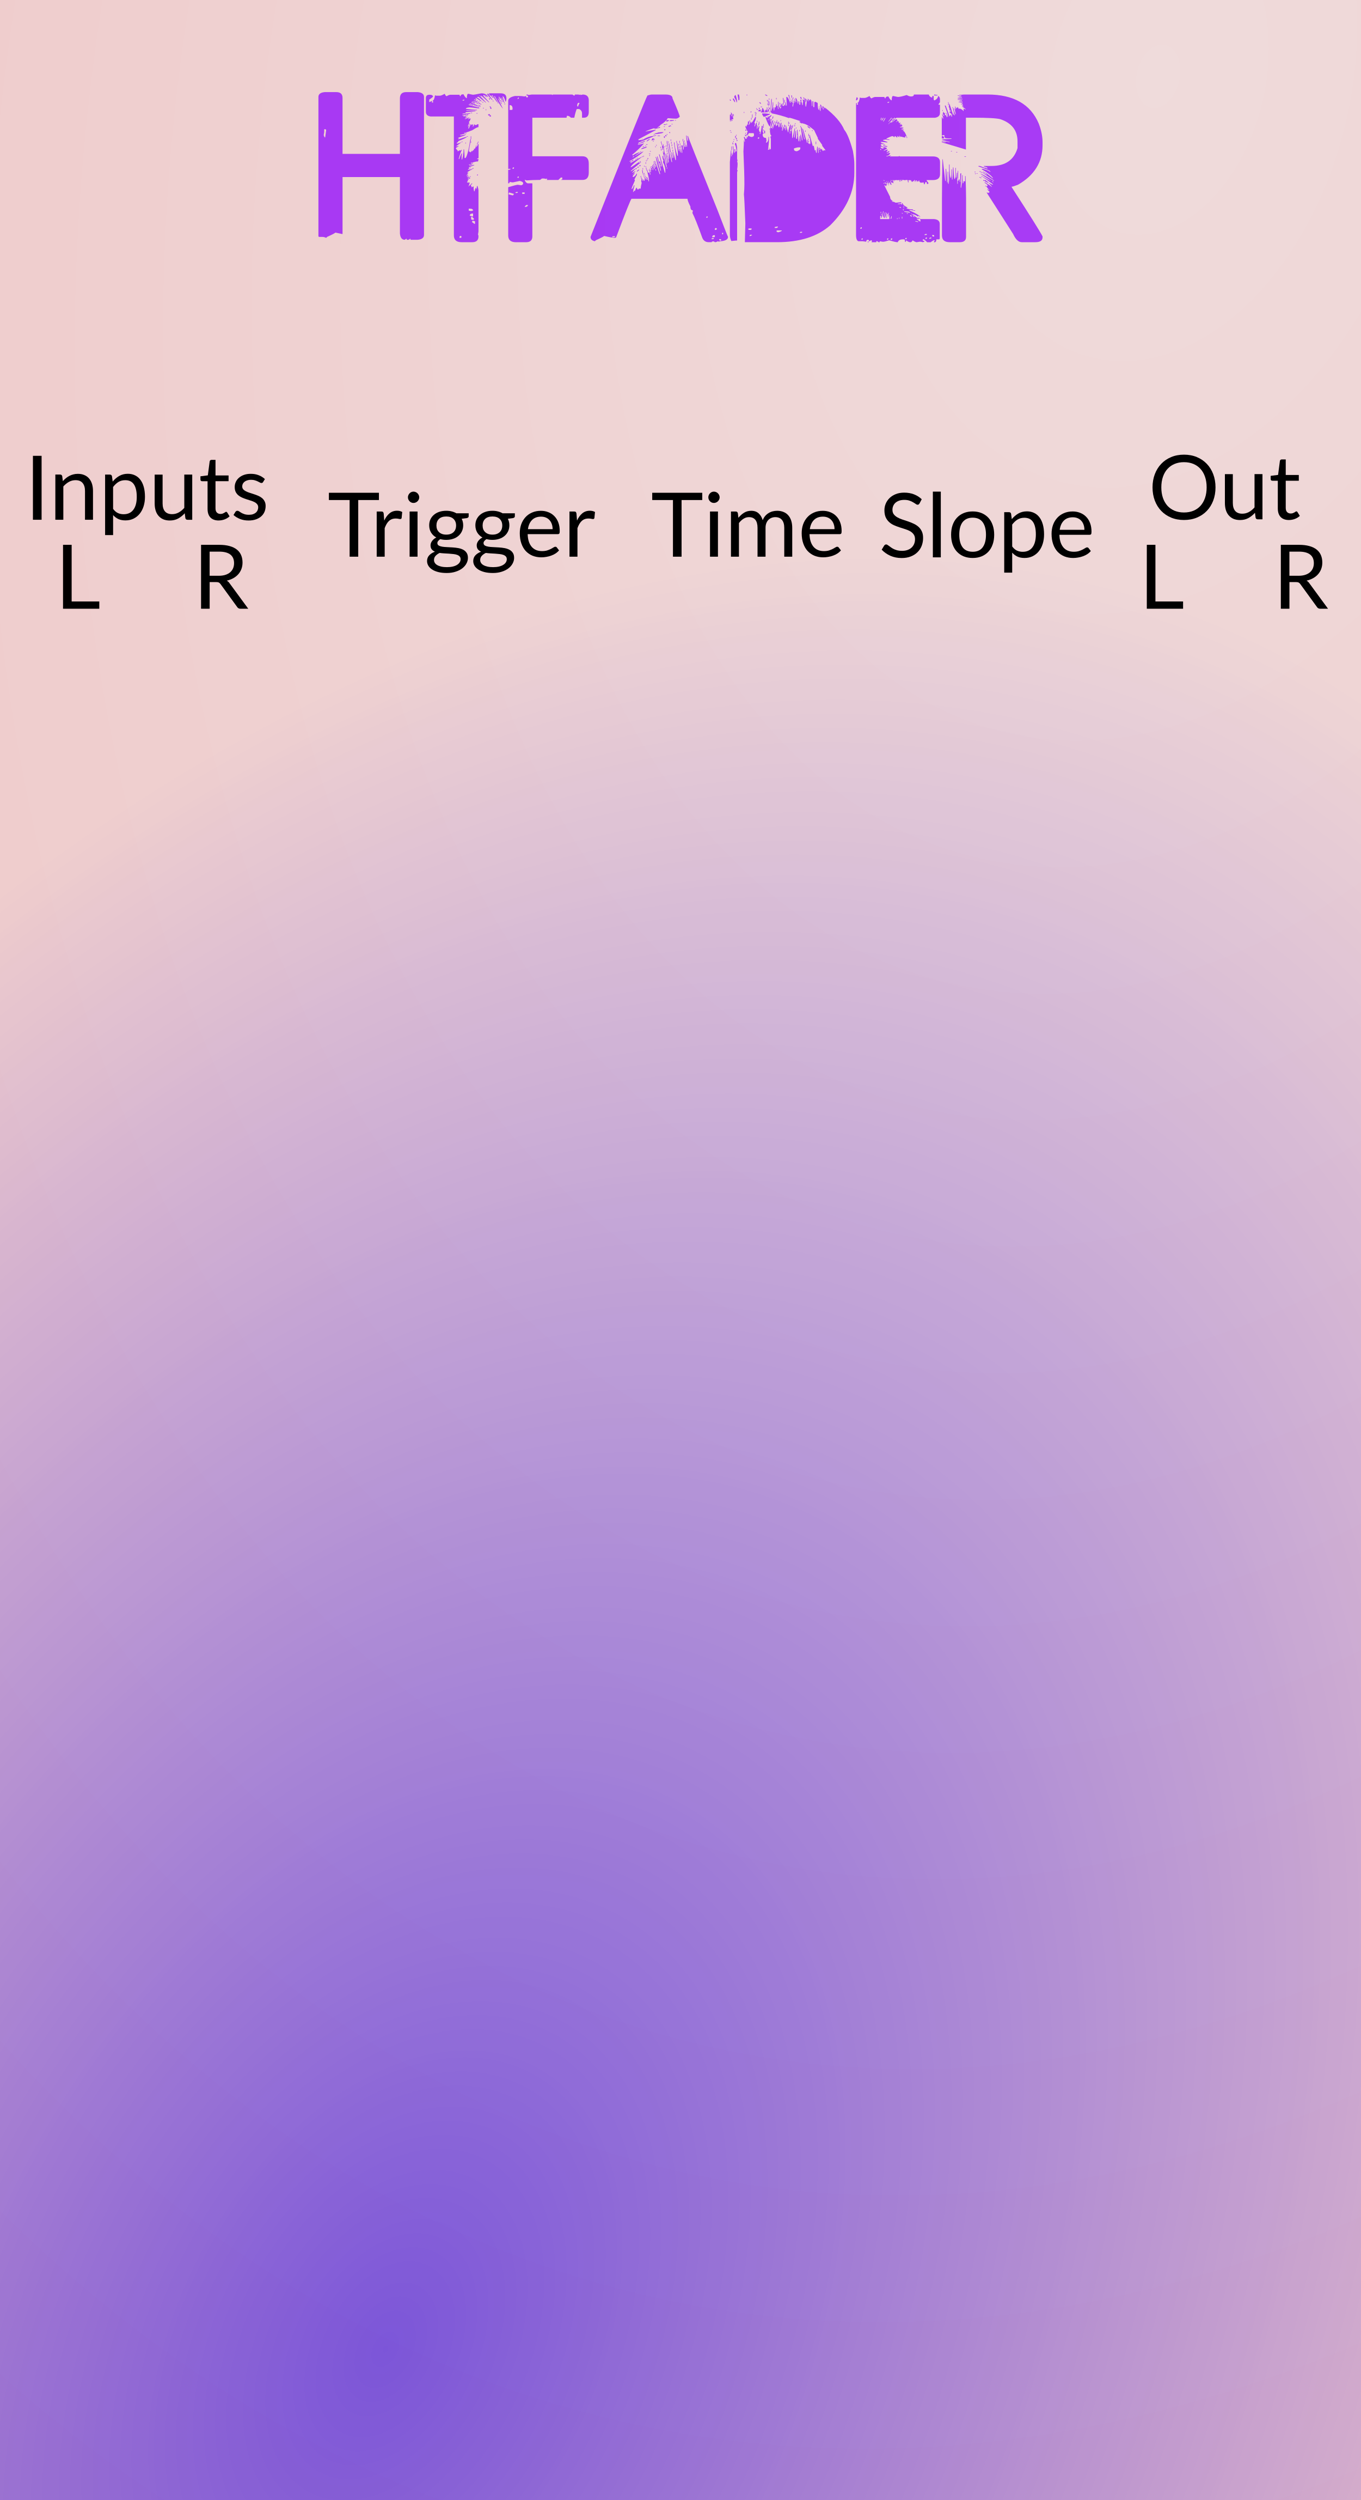 <?xml version="1.0" encoding="UTF-8" standalone="no"?>
<svg
   xmlns:dc="http://purl.org/dc/elements/1.1/"
   xmlns:cc="http://creativecommons.org/ns#"
   xmlns:rdf="http://www.w3.org/1999/02/22-rdf-syntax-ns#"
   xmlns:svg="http://www.w3.org/2000/svg"
   xmlns="http://www.w3.org/2000/svg"
   xmlns:xlink="http://www.w3.org/1999/xlink"
   xmlns:sodipodi="http://sodipodi.sourceforge.net/DTD/sodipodi-0.dtd"
   xmlns:inkscape="http://www.inkscape.org/namespaces/inkscape"
   width="70mm"
   height="128.5mm"
   viewBox="0 0 70 128.5"
   version="1.1"
   id="svg89"
   inkscape:version="1.0.2-2 (e86c870879, 2021-01-15)"
   sodipodi:docname="Fader.svg">
  <rect x="0" y="0" width="70" height="128.5" fill="#808080" stroke="none"/>
  <defs
     id="defs83">
    <linearGradient
       inkscape:collect="always"
       id="linearGradient311">
      <stop
         style="stop-color:#ffd5d5;stop-opacity:1;"
         offset="0"
         id="stop307" />
      <stop
         style="stop-color:#ffaaaa;stop-opacity:1"
         offset="1"
         id="stop309" />
    </linearGradient>
    <linearGradient
       inkscape:collect="always"
       id="linearGradient298">
      <stop
         style="stop-color:#0000ff;stop-opacity:1;"
         offset="0"
         id="stop294" />
      <stop
         style="stop-color:#0000ff;stop-opacity:0;"
         offset="1"
         id="stop296" />
    </linearGradient>
    <radialGradient
       inkscape:collect="always"
       xlink:href="#linearGradient298"
       id="radialGradient300"
       cx="27.712"
       cy="84.238"
       fx="27.712"
       fy="84.238"
       r="35.5"
       gradientTransform="matrix(1.304,-2.454,1.598,0.849,-150.928,117.227)"
       gradientUnits="userSpaceOnUse" />
    <radialGradient
       inkscape:collect="always"
       xlink:href="#linearGradient311"
       id="radialGradient313"
       cx="59.531"
       cy="30.943"
       fx="59.531"
       fy="30.943"
       r="35.5"
       gradientTransform="matrix(0.888,-3.891,2.606,0.595,-73.978,217.195)"
       gradientUnits="userSpaceOnUse" />
  </defs>
  <sodipodi:namedview
     id="base"
     pagecolor="#ffffff"
     bordercolor="#666666"
     borderopacity="1.0"
     inkscape:pageopacity="0.0"
     inkscape:pageshadow="2"
     inkscape:zoom="1.4"
     inkscape:cx="43.220255"
     inkscape:cy="160.70723"
     inkscape:document-units="mm"
     inkscape:current-layer="layer5"
     inkscape:document-rotation="0"
     showgrid="false"
     inkscape:window-width="1267"
     inkscape:window-height="1040"
     inkscape:window-x="2102"
     inkscape:window-y="0"
     inkscape:window-maximized="0" />
  <g
     inkscape:label="Layer 1"
     inkscape:groupmode="layer"
     id="layer1"
     style="display:inline;opacity:0.75">
    <rect
       style="fill:#ffffff;stroke-width:0.496"
       id="rect315"
       width="71"
       height="128.5"
       x="-8.8817842e-16"
       y="0" />
  </g>
  <g
     inkscape:groupmode="layer"
     id="layer3"
     inkscape:label="BG"
     style="display:inline">
    <rect
       style="fill:url(#radialGradient300);fill-opacity:1;stroke-width:0.788"
       id="rect91"
       width="71"
       height="128.5"
       x="0"
       y="0" />
  </g>
  <g
     inkscape:groupmode="layer"
     id="layer4"
     inkscape:label="BG 2"
     style="display:inline;opacity:0.486">
    <rect
       style="fill:url(#radialGradient313);fill-opacity:1;stroke-width:1.579"
       id="rect305"
       x="0"
       y="0"
       height="128.5"
       width="71" />
  </g>
  <g
     inkscape:groupmode="layer"
     id="layer2"
     inkscape:label="text"
     style="display:inline">
    <g
       id="g292"
       transform="translate(-0.719,3.704)">
      <g
         aria-label="L"
         id="text916"
         style="font-size:4.586px;line-height:1.25;font-family:Lato;-inkscape-font-specification:Lato;display:inline;stroke-width:0.265"
         transform="translate(0.329,-1.936)">
        <path
           d="m 5.497,29.146 v 0.374 H 3.632 V 26.234 h 0.443 v 2.912 z"
           style="font-size:4.586px;stroke-width:0.265"
           id="path977" />
      </g>
      <g
         aria-label="R"
         id="text920"
         style="font-size:4.586px;line-height:1.25;font-family:Lato;-inkscape-font-specification:Lato;display:inline;stroke-width:0.265"
         transform="translate(-0.841,-1.946)">
        <path
           d="m 12.811,27.835 q 0.193,0 0.339,-0.046 0.149,-0.048 0.248,-0.133 0.101,-0.087 0.151,-0.206 0.05,-0.119 0.05,-0.264 0,-0.294 -0.193,-0.443 -0.193,-0.149 -0.578,-0.149 h -0.486 v 1.241 z m 1.518,1.695 h -0.394 q -0.122,0 -0.179,-0.094 l -0.853,-1.174 q -0.039,-0.055 -0.085,-0.078 -0.044,-0.025 -0.138,-0.025 h -0.337 v 1.371 H 11.901 v -3.286 h 0.929 q 0.312,0 0.539,0.064 0.227,0.062 0.374,0.181 0.149,0.119 0.22,0.289 0.071,0.167 0.071,0.376 0,0.174 -0.055,0.326 -0.055,0.151 -0.161,0.273 -0.103,0.119 -0.255,0.204 -0.149,0.085 -0.339,0.128 0.085,0.048 0.147,0.14 z"
           style="font-size:4.586px;stroke-width:0.265"
           id="path980" />
      </g>
      <g
         aria-label="L"
         id="g1035"
         style="font-size:4.586px;line-height:1.25;font-family:Lato;-inkscape-font-specification:Lato;display:inline;stroke-width:0.265"
         transform="translate(56.071,-1.936)">
        <path
           d="m 5.497,29.146 v 0.374 H 3.632 V 26.234 h 0.443 v 2.912 z"
           style="font-size:4.586px;stroke-width:0.265"
           id="path1033" />
      </g>
      <g
         aria-label="R"
         id="g1039"
         style="font-size:4.586px;line-height:1.25;font-family:Lato;-inkscape-font-specification:Lato;display:inline;stroke-width:0.265"
         transform="translate(54.695,-1.946)">
        <path
           d="m 12.811,27.835 q 0.193,0 0.339,-0.046 0.149,-0.048 0.248,-0.133 0.101,-0.087 0.151,-0.206 0.05,-0.119 0.05,-0.264 0,-0.294 -0.193,-0.443 -0.193,-0.149 -0.578,-0.149 h -0.486 v 1.241 z m 1.518,1.695 h -0.394 q -0.122,0 -0.179,-0.094 l -0.853,-1.174 q -0.039,-0.055 -0.085,-0.078 -0.044,-0.025 -0.138,-0.025 h -0.337 v 1.371 H 11.901 v -3.286 h 0.929 q 0.312,0 0.539,0.064 0.227,0.062 0.374,0.181 0.149,0.119 0.22,0.289 0.071,0.167 0.071,0.376 0,0.174 -0.055,0.326 -0.055,0.151 -0.161,0.273 -0.103,0.119 -0.255,0.204 -0.149,0.085 -0.339,0.128 0.085,0.048 0.147,0.14 z"
           style="font-size:4.586px;stroke-width:0.265"
           id="path1037" />
      </g>
      <g
         aria-label="Inputs"
         id="text908"
         style="font-size:4.586px;line-height:1.25;font-family:Lato;-inkscape-font-specification:Lato;display:inline;stroke-width:0.265"
         transform="translate(1.275,-1.936)">
        <path
           d="M 1.583,24.946 H 1.138 v -3.286 h 0.445 z"
           style="font-size:4.586px;stroke-width:0.265"
           id="path964" />
        <path
           d="m 2.676,22.961 q 0.076,-0.085 0.161,-0.154 0.085,-0.069 0.179,-0.117 0.096,-0.05 0.202,-0.076 0.108,-0.028 0.232,-0.028 0.19,0 0.335,0.064 0.147,0.062 0.243,0.179 0.099,0.115 0.149,0.277 0.05,0.163 0.05,0.36 v 1.479 H 3.816 v -1.479 q 0,-0.264 -0.122,-0.408 -0.119,-0.147 -0.365,-0.147 -0.181,0 -0.339,0.087 -0.156,0.087 -0.289,0.236 v 1.711 H 2.291 v -2.323 h 0.245 q 0.087,0 0.108,0.085 z"
           style="font-size:4.586px;stroke-width:0.265"
           id="path966" />
        <path
           d="m 5.261,24.387 q 0.112,0.151 0.245,0.213 0.133,0.062 0.298,0.062 0.326,0 0.5,-0.232 0.174,-0.232 0.174,-0.66 0,-0.227 -0.041,-0.39 -0.039,-0.163 -0.115,-0.266 -0.076,-0.105 -0.186,-0.154 -0.11,-0.048 -0.25,-0.048 -0.199,0 -0.351,0.092 -0.149,0.092 -0.275,0.259 z m -0.021,-1.403 q 0.147,-0.181 0.339,-0.291 0.193,-0.11 0.44,-0.11 0.202,0 0.365,0.078 0.163,0.076 0.277,0.227 0.115,0.149 0.177,0.371 0.062,0.222 0.062,0.511 0,0.257 -0.069,0.479 -0.069,0.22 -0.199,0.383 -0.128,0.161 -0.316,0.255 -0.186,0.092 -0.42,0.092 -0.213,0 -0.367,-0.071 -0.151,-0.073 -0.268,-0.202 v 1.027 H 4.85 v -3.109 h 0.245 q 0.087,0 0.108,0.085 z"
           style="font-size:4.586px;stroke-width:0.265"
           id="path968" />
        <path
           d="m 9.331,22.624 v 2.323 H 9.088 q -0.087,0 -0.11,-0.085 l -0.032,-0.25 q -0.151,0.167 -0.339,0.271 -0.188,0.101 -0.431,0.101 -0.19,0 -0.337,-0.062 -0.144,-0.064 -0.243,-0.179 -0.099,-0.115 -0.149,-0.277 -0.048,-0.163 -0.048,-0.36 v -1.481 h 0.408 v 1.481 q 0,0.264 0.119,0.408 0.122,0.144 0.369,0.144 0.181,0 0.337,-0.085 0.158,-0.087 0.291,-0.238 v -1.711 z"
           style="font-size:4.586px;stroke-width:0.265"
           id="path970" />
        <path
           d="m 10.691,24.983 q -0.275,0 -0.424,-0.154 -0.147,-0.154 -0.147,-0.443 V 22.965 H 9.84 q -0.037,0 -0.062,-0.021 -0.025,-0.023 -0.025,-0.069 v -0.163 l 0.381,-0.048 0.094,-0.718 q 0.007,-0.034 0.03,-0.055 0.025,-0.023 0.064,-0.023 h 0.206 v 0.8 h 0.672 v 0.296 h -0.672 v 1.394 q 0,0.147 0.071,0.218 0.071,0.071 0.183,0.071 0.064,0 0.11,-0.016 0.048,-0.018 0.083,-0.039 0.034,-0.021 0.057,-0.037 0.025,-0.018 0.044,-0.018 0.032,0 0.057,0.039 l 0.119,0.195 q -0.105,0.099 -0.255,0.156 -0.149,0.055 -0.307,0.055 z"
           style="font-size:4.586px;stroke-width:0.265"
           id="path972" />
        <path
           d="m 12.975,23.007 q -0.028,0.05 -0.085,0.05 -0.034,0 -0.078,-0.025 -0.044,-0.025 -0.108,-0.055 -0.062,-0.032 -0.149,-0.057 -0.087,-0.028 -0.206,-0.028 -0.103,0 -0.186,0.028 -0.083,0.025 -0.142,0.071 -0.057,0.046 -0.089,0.108 -0.03,0.06 -0.03,0.131 0,0.089 0.05,0.149 0.053,0.06 0.138,0.103 0.085,0.044 0.193,0.078 0.108,0.032 0.22,0.071 0.115,0.037 0.222,0.083 0.108,0.046 0.193,0.115 0.085,0.069 0.135,0.17 0.053,0.099 0.053,0.238 0,0.161 -0.057,0.298 -0.057,0.135 -0.17,0.236 -0.112,0.099 -0.275,0.156 -0.163,0.057 -0.376,0.057 -0.243,0 -0.44,-0.078 -0.197,-0.08 -0.335,-0.204 l 0.096,-0.156 q 0.018,-0.03 0.044,-0.046 0.025,-0.016 0.064,-0.016 0.041,0 0.087,0.032 0.046,0.032 0.11,0.071 0.067,0.039 0.161,0.071 0.094,0.032 0.234,0.032 0.119,0 0.209,-0.03 0.089,-0.032 0.149,-0.085 0.06,-0.053 0.087,-0.122 0.03,-0.069 0.03,-0.147 0,-0.096 -0.053,-0.158 -0.05,-0.064 -0.135,-0.108 -0.085,-0.046 -0.195,-0.078 -0.108,-0.034 -0.222,-0.071 -0.112,-0.037 -0.222,-0.083 -0.108,-0.048 -0.193,-0.119 -0.085,-0.071 -0.138,-0.174 -0.05,-0.105 -0.05,-0.255 0,-0.133 0.055,-0.255 0.055,-0.124 0.161,-0.216 0.105,-0.094 0.259,-0.149 0.154,-0.055 0.351,-0.055 0.229,0 0.41,0.073 0.183,0.071 0.316,0.197 z"
           style="font-size:4.586px;stroke-width:0.265"
           id="path974" />
      </g>
      <g
         aria-label="Trigger"
         id="text924"
         style="font-size:4.586px;line-height:1.25;font-family:Lato;-inkscape-font-specification:Lato;display:inline;stroke-width:0.265"
         transform="translate(-0.312,-1.664)">
        <path
           d="m 20.52,23.661 h -1.064 v 2.912 h -0.443 v -2.912 h -1.066 v -0.374 h 2.573 z"
           style="font-size:4.586px;stroke-width:0.265"
           id="path983" />
        <path
           d="m 20.793,24.716 q 0.11,-0.238 0.271,-0.371 0.161,-0.135 0.392,-0.135 0.073,0 0.14,0.016 0.069,0.016 0.122,0.05 l -0.03,0.305 q -0.014,0.057 -0.069,0.057 -0.032,0 -0.094,-0.014 -0.062,-0.014 -0.14,-0.014 -0.11,0 -0.197,0.032 -0.085,0.032 -0.154,0.096 -0.067,0.062 -0.122,0.156 -0.053,0.092 -0.096,0.211 v 1.468 h -0.41 v -2.323 h 0.234 q 0.067,0 0.092,0.025 0.025,0.025 0.034,0.087 z"
           style="font-size:4.586px;stroke-width:0.265"
           id="path985" />
        <path
           d="m 22.506,24.25 v 2.323 h -0.408 v -2.323 z m 0.087,-0.729 q 0,0.06 -0.025,0.112 -0.023,0.05 -0.064,0.092 -0.039,0.039 -0.094,0.062 -0.053,0.023 -0.112,0.023 -0.06,0 -0.112,-0.023 -0.05,-0.023 -0.089,-0.062 -0.039,-0.041 -0.062,-0.092 -0.023,-0.053 -0.023,-0.112 0,-0.06 0.023,-0.112 0.023,-0.055 0.062,-0.094 0.039,-0.041 0.089,-0.064 0.053,-0.023 0.112,-0.023 0.06,0 0.112,0.023 0.055,0.023 0.094,0.064 0.041,0.039 0.064,0.094 0.025,0.053 0.025,0.112 z"
           style="font-size:4.586px;stroke-width:0.265"
           id="path987" />
        <path
           d="m 23.985,25.438 q 0.124,0 0.218,-0.034 0.094,-0.034 0.158,-0.096 0.064,-0.062 0.096,-0.147 0.032,-0.087 0.032,-0.19 0,-0.213 -0.131,-0.339 -0.128,-0.126 -0.374,-0.126 -0.248,0 -0.378,0.126 -0.128,0.126 -0.128,0.339 0,0.103 0.032,0.19 0.034,0.085 0.099,0.147 0.064,0.062 0.158,0.096 0.094,0.034 0.218,0.034 z m 0.736,1.261 q 0,-0.085 -0.048,-0.138 -0.048,-0.053 -0.131,-0.083 -0.08,-0.03 -0.188,-0.041 -0.108,-0.014 -0.229,-0.021 -0.119,-0.007 -0.243,-0.014 -0.124,-0.007 -0.238,-0.023 -0.128,0.06 -0.211,0.151 -0.08,0.089 -0.08,0.211 0,0.078 0.039,0.144 0.041,0.069 0.124,0.117 0.083,0.05 0.206,0.078 0.126,0.03 0.296,0.03 0.165,0 0.296,-0.03 0.131,-0.03 0.22,-0.085 0.092,-0.055 0.14,-0.131 0.048,-0.076 0.048,-0.167 z m 0.415,-2.357 v 0.151 q 0,0.076 -0.096,0.096 l -0.264,0.034 q 0.078,0.151 0.078,0.335 0,0.17 -0.067,0.31 -0.064,0.138 -0.179,0.236 -0.115,0.099 -0.275,0.151 -0.161,0.053 -0.349,0.053 -0.163,0 -0.307,-0.039 -0.073,0.046 -0.112,0.099 -0.039,0.05 -0.039,0.103 0,0.083 0.067,0.126 0.069,0.041 0.179,0.06 0.11,0.018 0.25,0.023 0.142,0.005 0.289,0.016 0.149,0.009 0.289,0.034 0.142,0.025 0.252,0.083 0.11,0.057 0.177,0.158 0.069,0.101 0.069,0.261 0,0.149 -0.076,0.289 -0.073,0.14 -0.213,0.248 -0.14,0.11 -0.344,0.174 -0.202,0.067 -0.456,0.067 -0.255,0 -0.445,-0.05 -0.19,-0.05 -0.316,-0.135 -0.126,-0.085 -0.19,-0.197 -0.062,-0.11 -0.062,-0.232 0,-0.172 0.108,-0.291 0.108,-0.119 0.296,-0.19 -0.103,-0.046 -0.165,-0.122 -0.06,-0.078 -0.06,-0.209 0,-0.05 0.018,-0.103 0.018,-0.055 0.055,-0.108 0.039,-0.055 0.094,-0.103 0.055,-0.048 0.128,-0.085 -0.172,-0.096 -0.268,-0.255 -0.096,-0.161 -0.096,-0.371 0,-0.17 0.064,-0.307 0.067,-0.14 0.183,-0.236 0.117,-0.099 0.277,-0.151 0.163,-0.053 0.355,-0.053 0.151,0 0.282,0.034 0.131,0.032 0.238,0.096 z"
           style="font-size:4.586px;stroke-width:0.265"
           id="path989" />
        <path
           d="m 26.36,25.438 q 0.124,0 0.218,-0.034 0.094,-0.034 0.158,-0.096 0.064,-0.062 0.096,-0.147 0.032,-0.087 0.032,-0.19 0,-0.213 -0.131,-0.339 -0.128,-0.126 -0.374,-0.126 -0.248,0 -0.378,0.126 -0.128,0.126 -0.128,0.339 0,0.103 0.032,0.19 0.034,0.085 0.099,0.147 0.064,0.062 0.158,0.096 0.094,0.034 0.218,0.034 z m 0.736,1.261 q 0,-0.085 -0.048,-0.138 -0.048,-0.053 -0.131,-0.083 -0.08,-0.03 -0.188,-0.041 -0.108,-0.014 -0.229,-0.021 -0.119,-0.007 -0.243,-0.014 -0.124,-0.007 -0.238,-0.023 -0.128,0.06 -0.211,0.151 -0.08,0.089 -0.08,0.211 0,0.078 0.039,0.144 0.041,0.069 0.124,0.117 0.083,0.05 0.206,0.078 0.126,0.03 0.296,0.03 0.165,0 0.296,-0.03 0.131,-0.03 0.22,-0.085 0.092,-0.055 0.14,-0.131 0.048,-0.076 0.048,-0.167 z m 0.415,-2.357 v 0.151 q 0,0.076 -0.096,0.096 l -0.264,0.034 q 0.078,0.151 0.078,0.335 0,0.17 -0.067,0.31 -0.064,0.138 -0.179,0.236 -0.115,0.099 -0.275,0.151 -0.161,0.053 -0.349,0.053 -0.163,0 -0.307,-0.039 -0.073,0.046 -0.112,0.099 -0.039,0.05 -0.039,0.103 0,0.083 0.067,0.126 0.069,0.041 0.179,0.06 0.11,0.018 0.25,0.023 0.142,0.005 0.289,0.016 0.149,0.009 0.289,0.034 0.142,0.025 0.252,0.083 0.11,0.057 0.177,0.158 0.069,0.101 0.069,0.261 0,0.149 -0.076,0.289 -0.073,0.14 -0.213,0.248 -0.14,0.11 -0.344,0.174 -0.202,0.067 -0.456,0.067 -0.255,0 -0.445,-0.05 -0.19,-0.05 -0.316,-0.135 -0.126,-0.085 -0.19,-0.197 -0.062,-0.11 -0.062,-0.232 0,-0.172 0.108,-0.291 0.108,-0.119 0.296,-0.19 -0.103,-0.046 -0.165,-0.122 -0.06,-0.078 -0.06,-0.209 0,-0.05 0.018,-0.103 0.018,-0.055 0.055,-0.108 0.039,-0.055 0.094,-0.103 0.055,-0.048 0.128,-0.085 -0.172,-0.096 -0.268,-0.255 -0.096,-0.161 -0.096,-0.371 0,-0.17 0.064,-0.307 0.067,-0.14 0.183,-0.236 0.117,-0.099 0.277,-0.151 0.163,-0.053 0.355,-0.053 0.151,0 0.282,0.034 0.131,0.032 0.238,0.096 z"
           style="font-size:4.586px;stroke-width:0.265"
           id="path991" />
        <path
           d="m 29.454,25.158 q 0,-0.142 -0.041,-0.259 -0.039,-0.119 -0.117,-0.204 -0.076,-0.087 -0.186,-0.133 -0.11,-0.048 -0.25,-0.048 -0.294,0 -0.465,0.172 -0.17,0.17 -0.211,0.472 z m 0.33,1.089 q -0.076,0.092 -0.181,0.161 -0.105,0.067 -0.227,0.11 -0.119,0.044 -0.248,0.064 -0.128,0.023 -0.255,0.023 -0.241,0 -0.445,-0.08 -0.202,-0.083 -0.351,-0.238 -0.147,-0.158 -0.229,-0.39 -0.083,-0.232 -0.083,-0.532 0,-0.243 0.073,-0.454 0.076,-0.211 0.216,-0.365 0.14,-0.156 0.342,-0.243 0.202,-0.089 0.454,-0.089 0.209,0 0.385,0.071 0.179,0.069 0.307,0.202 0.131,0.131 0.204,0.326 0.073,0.193 0.073,0.44 0,0.096 -0.021,0.128 -0.021,0.032 -0.078,0.032 H 28.17 q 0.007,0.22 0.06,0.383 0.055,0.163 0.151,0.273 0.096,0.108 0.229,0.163 0.133,0.053 0.298,0.053 0.154,0 0.264,-0.034 0.112,-0.037 0.193,-0.078 0.08,-0.041 0.133,-0.076 0.055,-0.037 0.094,-0.037 0.05,0 0.078,0.039 z"
           style="font-size:4.586px;stroke-width:0.265"
           id="path993" />
        <path
           d="m 30.708,24.716 q 0.11,-0.238 0.271,-0.371 0.161,-0.135 0.392,-0.135 0.073,0 0.14,0.016 0.069,0.016 0.122,0.05 l -0.03,0.305 q -0.014,0.057 -0.069,0.057 -0.032,0 -0.094,-0.014 -0.062,-0.014 -0.14,-0.014 -0.11,0 -0.197,0.032 -0.085,0.032 -0.154,0.096 -0.067,0.062 -0.122,0.156 -0.053,0.092 -0.096,0.211 v 1.468 h -0.41 v -2.323 h 0.234 q 0.067,0 0.092,0.025 0.025,0.025 0.034,0.087 z"
           style="font-size:4.586px;stroke-width:0.265"
           id="path995" />
      </g>
      <g
         aria-label="Time"
         id="text928"
         style="font-size:4.586px;line-height:1.25;font-family:Lato;-inkscape-font-specification:Lato;display:inline;stroke-width:0.265"
         transform="translate(1.275,-1.966)">
        <path
           d="m 35.563,23.963 h -1.064 v 2.912 h -0.443 v -2.912 h -1.066 v -0.374 h 2.573 z"
           style="font-size:4.586px;stroke-width:0.265"
           id="path998" />
        <path
           d="m 36.37,24.552 v 2.323 h -0.408 v -2.323 z m 0.087,-0.729 q 0,0.06 -0.025,0.112 -0.023,0.05 -0.064,0.092 -0.039,0.039 -0.094,0.062 -0.053,0.023 -0.112,0.023 -0.06,0 -0.112,-0.023 -0.05,-0.023 -0.089,-0.062 -0.039,-0.041 -0.062,-0.092 -0.023,-0.053 -0.023,-0.112 0,-0.06 0.023,-0.112 0.023,-0.055 0.062,-0.094 0.039,-0.041 0.089,-0.064 0.053,-0.023 0.112,-0.023 0.06,0 0.112,0.023 0.055,0.023 0.094,0.064 0.041,0.039 0.064,0.094 0.025,0.053 0.025,0.112 z"
           style="font-size:4.586px;stroke-width:0.265"
           id="path1000" />
        <path
           d="m 37.04,26.875 v -2.323 h 0.245 q 0.087,0 0.108,0.085 l 0.03,0.238 q 0.128,-0.158 0.289,-0.259 0.161,-0.101 0.371,-0.101 0.234,0 0.378,0.131 0.147,0.131 0.211,0.353 0.05,-0.126 0.128,-0.218 0.08,-0.092 0.179,-0.151 0.099,-0.06 0.209,-0.087 0.112,-0.028 0.227,-0.028 0.183,0 0.326,0.06 0.144,0.057 0.243,0.17 0.101,0.112 0.154,0.277 0.053,0.163 0.053,0.374 v 1.479 h -0.41 v -1.479 q 0,-0.273 -0.119,-0.413 -0.119,-0.142 -0.344,-0.142 -0.101,0 -0.193,0.037 -0.089,0.034 -0.158,0.103 -0.069,0.069 -0.11,0.174 -0.039,0.103 -0.039,0.241 v 1.479 H 38.406 v -1.479 q 0,-0.28 -0.112,-0.417 -0.112,-0.138 -0.328,-0.138 -0.151,0 -0.28,0.083 -0.128,0.08 -0.236,0.22 v 1.731 z"
           style="font-size:4.586px;stroke-width:0.265"
           id="path1002" />
        <path
           d="m 42.366,25.46 q 0,-0.142 -0.041,-0.259 -0.039,-0.119 -0.117,-0.204 -0.076,-0.087 -0.186,-0.133 -0.11,-0.048 -0.25,-0.048 -0.294,0 -0.465,0.172 -0.17,0.17 -0.211,0.472 z m 0.33,1.089 q -0.076,0.092 -0.181,0.161 -0.105,0.067 -0.227,0.11 -0.119,0.044 -0.248,0.064 -0.128,0.023 -0.255,0.023 -0.241,0 -0.445,-0.08 -0.202,-0.083 -0.351,-0.238 -0.147,-0.158 -0.229,-0.39 -0.083,-0.232 -0.083,-0.532 0,-0.243 0.073,-0.454 0.076,-0.211 0.216,-0.365 0.14,-0.156 0.342,-0.243 0.202,-0.089 0.454,-0.089 0.209,0 0.385,0.071 0.179,0.069 0.307,0.202 0.131,0.131 0.204,0.326 0.073,0.193 0.073,0.44 0,0.096 -0.021,0.128 -0.021,0.032 -0.078,0.032 h -1.552 q 0.007,0.22 0.06,0.383 0.055,0.163 0.151,0.273 0.096,0.108 0.229,0.163 0.133,0.053 0.298,0.053 0.154,0 0.264,-0.034 0.112,-0.037 0.193,-0.078 0.08,-0.041 0.133,-0.076 0.055,-0.037 0.094,-0.037 0.05,0 0.078,0.039 z"
           style="font-size:4.586px;stroke-width:0.265"
           id="path1004" />
      </g>
      <g
         aria-label="Slope"
         id="text1054"
         style="font-size:4.586px;line-height:1.25;font-family:Lato;-inkscape-font-specification:Lato;display:inline;stroke-width:0.265"
         transform="translate(0.746,-1.936)">
        <path
           d="m 47.268,24.105 q -0.021,0.034 -0.046,0.053 -0.023,0.016 -0.057,0.016 -0.039,0 -0.092,-0.039 -0.053,-0.039 -0.133,-0.085 -0.078,-0.048 -0.19,-0.087 -0.11,-0.039 -0.268,-0.039 -0.149,0 -0.264,0.041 -0.112,0.039 -0.19,0.108 -0.076,0.069 -0.115,0.163 -0.039,0.092 -0.039,0.199 0,0.138 0.067,0.229 0.069,0.089 0.179,0.154 0.112,0.064 0.252,0.112 0.142,0.046 0.289,0.096 0.149,0.05 0.289,0.115 0.142,0.062 0.252,0.158 0.112,0.096 0.179,0.236 0.069,0.14 0.069,0.344 0,0.216 -0.073,0.406 -0.073,0.188 -0.216,0.328 -0.14,0.14 -0.346,0.22 -0.204,0.08 -0.465,0.08 -0.321,0 -0.582,-0.115 -0.261,-0.117 -0.447,-0.314 l 0.128,-0.211 q 0.018,-0.025 0.044,-0.041 0.028,-0.018 0.06,-0.018 0.03,0 0.067,0.025 0.039,0.023 0.087,0.06 0.048,0.037 0.11,0.08 0.062,0.044 0.14,0.08 0.08,0.037 0.181,0.062 0.101,0.023 0.227,0.023 0.158,0 0.282,-0.044 0.124,-0.044 0.209,-0.122 0.087,-0.08 0.133,-0.19 0.046,-0.11 0.046,-0.245 0,-0.149 -0.069,-0.243 -0.067,-0.096 -0.177,-0.161 -0.11,-0.064 -0.252,-0.108 -0.142,-0.046 -0.289,-0.092 -0.147,-0.048 -0.289,-0.11 -0.142,-0.062 -0.252,-0.161 -0.11,-0.099 -0.179,-0.245 -0.067,-0.149 -0.067,-0.367 0,-0.174 0.067,-0.337 0.069,-0.163 0.197,-0.289 0.131,-0.126 0.319,-0.202 0.19,-0.076 0.436,-0.076 0.275,0 0.5,0.087 0.227,0.087 0.399,0.252 z"
           style="font-size:4.586px;stroke-width:0.265"
           id="path1056" />
        <path
           d="m 48.361,23.5 v 3.378 H 47.953 V 23.5 Z"
           style="font-size:4.586px;stroke-width:0.265"
           id="path1058" />
        <path
           d="m 50.001,24.518 q 0.255,0 0.459,0.085 0.204,0.085 0.349,0.241 0.144,0.156 0.22,0.378 0.078,0.22 0.078,0.493 0,0.275 -0.078,0.495 -0.076,0.22 -0.22,0.376 -0.144,0.156 -0.349,0.241 -0.204,0.083 -0.459,0.083 -0.257,0 -0.463,-0.083 -0.204,-0.085 -0.349,-0.241 -0.144,-0.156 -0.222,-0.376 -0.076,-0.22 -0.076,-0.495 0,-0.273 0.076,-0.493 0.078,-0.222 0.222,-0.378 0.144,-0.156 0.349,-0.241 0.206,-0.085 0.463,-0.085 z m 0,2.073 q 0.344,0 0.514,-0.229 0.17,-0.232 0.17,-0.644 0,-0.415 -0.17,-0.647 -0.17,-0.232 -0.514,-0.232 -0.174,0 -0.305,0.06 -0.128,0.06 -0.216,0.172 -0.085,0.112 -0.128,0.277 -0.041,0.163 -0.041,0.369 0,0.413 0.17,0.644 0.172,0.229 0.521,0.229 z"
           style="font-size:4.586px;stroke-width:0.265"
           id="path1060" />
        <path
           d="m 52.033,26.318 q 0.112,0.151 0.245,0.213 0.133,0.062 0.298,0.062 0.326,0 0.5,-0.232 0.174,-0.232 0.174,-0.66 0,-0.227 -0.041,-0.39 -0.039,-0.163 -0.115,-0.266 -0.076,-0.105 -0.186,-0.154 -0.11,-0.048 -0.25,-0.048 -0.199,0 -0.351,0.092 -0.149,0.092 -0.275,0.259 z m -0.021,-1.403 q 0.147,-0.181 0.339,-0.291 0.193,-0.11 0.44,-0.11 0.202,0 0.365,0.078 0.163,0.076 0.277,0.227 0.115,0.149 0.177,0.371 0.062,0.222 0.062,0.511 0,0.257 -0.069,0.479 -0.069,0.22 -0.199,0.383 -0.128,0.161 -0.316,0.255 -0.186,0.092 -0.42,0.092 -0.213,0 -0.367,-0.071 -0.151,-0.073 -0.268,-0.202 v 1.027 h -0.41 v -3.109 h 0.245 q 0.087,0 0.108,0.085 z"
           style="font-size:4.586px;stroke-width:0.265"
           id="path1062" />
        <path
           d="m 55.747,25.463 q 0,-0.142 -0.041,-0.259 -0.039,-0.119 -0.117,-0.204 -0.076,-0.087 -0.186,-0.133 -0.11,-0.048 -0.25,-0.048 -0.294,0 -0.465,0.172 -0.17,0.17 -0.211,0.472 z m 0.33,1.089 q -0.076,0.092 -0.181,0.161 -0.105,0.067 -0.227,0.11 -0.119,0.044 -0.248,0.064 -0.128,0.023 -0.255,0.023 -0.241,0 -0.445,-0.08 -0.202,-0.083 -0.351,-0.238 -0.147,-0.158 -0.229,-0.39 -0.083,-0.232 -0.083,-0.532 0,-0.243 0.073,-0.454 0.076,-0.211 0.216,-0.365 0.14,-0.156 0.342,-0.243 0.202,-0.089 0.454,-0.089 0.209,0 0.385,0.071 0.179,0.069 0.307,0.202 0.131,0.131 0.204,0.326 0.073,0.193 0.073,0.44 0,0.096 -0.021,0.128 -0.021,0.032 -0.078,0.032 h -1.552 q 0.007,0.22 0.06,0.383 0.055,0.163 0.151,0.273 0.096,0.108 0.229,0.163 0.133,0.053 0.298,0.053 0.154,0 0.264,-0.034 0.112,-0.037 0.193,-0.078 0.08,-0.041 0.133,-0.076 0.055,-0.037 0.094,-0.037 0.05,0 0.078,0.039 z"
           style="font-size:4.586px;stroke-width:0.265"
           id="path1064" />
      </g>
      <g
         aria-label="Out"
         id="text1043"
         style="font-size:4.586px;line-height:1.25;font-family:Lato;-inkscape-font-specification:Lato;display:inline;stroke-width:0.265"
         transform="translate(-1.754,-1.936)">
        <path
           d="m 64.99,23.281 q 0,0.369 -0.117,0.679 -0.117,0.307 -0.33,0.53 -0.213,0.222 -0.514,0.346 -0.298,0.122 -0.66,0.122 -0.362,0 -0.66,-0.122 -0.298,-0.124 -0.511,-0.346 -0.213,-0.222 -0.33,-0.53 -0.117,-0.31 -0.117,-0.679 0,-0.369 0.117,-0.676 0.117,-0.31 0.33,-0.532 0.213,-0.225 0.511,-0.349 0.298,-0.124 0.66,-0.124 0.362,0 0.66,0.124 0.3,0.124 0.514,0.349 0.213,0.222 0.33,0.532 0.117,0.307 0.117,0.676 z m -0.456,0 q 0,-0.303 -0.083,-0.543 -0.083,-0.241 -0.234,-0.406 -0.151,-0.167 -0.367,-0.257 -0.216,-0.089 -0.482,-0.089 -0.264,0 -0.479,0.089 -0.216,0.089 -0.369,0.257 -0.151,0.165 -0.234,0.406 -0.083,0.241 -0.083,0.543 0,0.303 0.083,0.543 0.083,0.238 0.234,0.406 0.154,0.165 0.369,0.255 0.216,0.087 0.479,0.087 0.266,0 0.482,-0.087 0.216,-0.089 0.367,-0.255 0.151,-0.167 0.234,-0.406 0.083,-0.241 0.083,-0.543 z"
           style="font-size:4.586px;stroke-width:0.265"
           id="path1045" />
        <path
           d="m 67.405,22.6 v 2.323 h -0.243 q -0.087,0 -0.11,-0.085 l -0.032,-0.25 q -0.151,0.167 -0.339,0.271 -0.188,0.101 -0.431,0.101 -0.19,0 -0.337,-0.062 -0.144,-0.064 -0.243,-0.179 -0.099,-0.115 -0.149,-0.277 -0.048,-0.163 -0.048,-0.36 v -1.481 h 0.408 v 1.481 q 0,0.264 0.119,0.408 0.122,0.144 0.369,0.144 0.181,0 0.337,-0.085 0.158,-0.087 0.291,-0.238 V 22.6 Z"
           style="font-size:4.586px;stroke-width:0.265"
           id="path1047" />
        <path
           d="m 68.765,24.959 q -0.275,0 -0.424,-0.154 -0.147,-0.154 -0.147,-0.443 v -1.422 h -0.28 q -0.037,0 -0.062,-0.021 -0.025,-0.023 -0.025,-0.069 V 22.689 l 0.381,-0.048 0.094,-0.718 q 0.007,-0.034 0.03,-0.055 0.025,-0.023 0.064,-0.023 h 0.206 v 0.8 h 0.672 v 0.296 h -0.672 v 1.394 q 0,0.147 0.071,0.218 0.071,0.071 0.183,0.071 0.064,0 0.11,-0.016 0.048,-0.018 0.083,-0.039 0.034,-0.021 0.057,-0.037 0.025,-0.018 0.044,-0.018 0.032,0 0.057,0.039 l 0.119,0.195 q -0.105,0.099 -0.255,0.156 -0.149,0.055 -0.307,0.055 z"
           style="font-size:4.586px;stroke-width:0.265"
           id="path1049" />
      </g>
    </g>
  </g>
  <g
     inkscape:groupmode="layer"
     id="layer5"
     inkscape:label="logo"
     style="opacity:0.729">
    <g
       aria-label="htFader"
       id="text925"
       style="font-size:12.7px;line-height:1.25;font-family:Gist;-inkscape-font-specification:Gist;display:inline;fill:#8d00ff;fill-opacity:1;stroke-width:0.265">
      <path
         d="m 16.7,4.734 h 0.595 q 0.322,0 0.322,0.298 v 2.877 h 2.952 v -2.853 q 0,-0.322 0.322,-0.322 h 0.595 q 0.322,0.031 0.322,0.248 v 7.094 q 0,0.217 -0.322,0.248 h -0.372 v -0.05 h -0.025 q -0.062,0.05 -0.074,0.05 h -0.099 v -0.05 h -0.025 l -0.074,0.05 q -0.217,0 -0.248,-0.322 V 9.1 H 17.618 V 12.027 h -0.025 l -0.347,-0.074 q 0,0.031 -0.422,0.223 l -0.05,0.05 q -0.093,-0.05 -0.198,-0.05 h -0.149 q -0.05,0 -0.05,-0.05 V 4.982 q 0,-0.217 0.322,-0.248 z m -0.025,1.91 v 0.149 l -0.025,0.149 q 0.031,0.124 0.074,0.124 0,-0.012 0.05,-0.372 0,-0.05 -0.05,-0.05 z"
         style="font-style:normal;font-variant:normal;font-weight:normal;font-stretch:normal;font-size:12.7px;font-family:'California by Dirt2';-inkscape-font-specification:'California by Dirt2';fill:#8d00ff;fill-opacity:1;stroke-width:0.265"
         id="path908" />
      <path
         d="m 24.756,4.796 q 0.254,0 0.347,0.174 V 4.995 L 24.954,4.871 v 0.025 q 0.037,0 0.074,0.074 v 0.025 l -0.149,-0.124 -0.025,0.05 0.298,0.322 v 0.025 l -0.422,-0.372 0.025,0.05 v 0.025 l -0.099,-0.074 v 0.025 q 0.037,0.006 0.347,0.347 h -0.025 L 24.607,4.97 q -0.05,0.025 -0.074,0.025 v 0.025 q 0.074,0 0.248,0.198 h -0.025 L 24.458,5.019 v 0.025 q 0.025,0 0.025,0.025 -0.025,0 -0.025,0.025 0.05,0.006 0.05,0.05 h -0.025 l -0.099,-0.05 v 0.025 q 0.198,0.118 0.198,0.149 h -0.025 l -0.198,-0.099 v 0.025 q 0.099,0.037 0.099,0.074 h -0.025 l -0.149,-0.074 v 0.025 q 0.149,0.056 0.149,0.099 h -0.025 q -0.124,-0.074 -0.174,-0.074 0,0.043 0.347,0.174 v 0.025 h -0.025 q -0.043,0 -0.372,-0.124 h -0.025 v 0.025 q 0.161,0.05 0.174,0.05 v 0.025 h -0.025 l -0.174,-0.05 h -0.025 v 0.025 l 0.546,0.149 v 0.025 h -0.05 q -0.372,-0.05 -0.446,-0.05 -0.198,0.012 -0.198,0.074 0.384,0.05 0.571,0.05 v 0.025 h -0.546 v 0.025 h 0.471 v 0.025 q -0.037,0 -0.521,0.05 l 0.025,0.05 q -0.074,0 -0.174,0.025 v 0.025 l 0.347,-0.05 h 0.05 v 0.025 q -0.372,0.074 -0.397,0.074 v 0.025 h 0.099 v 0.025 h -0.05 v 0.025 h 0.025 q 0.043,-0.025 0.099,-0.025 l 0.025,0.05 h -0.05 v 0.025 h 0.05 q 0,0.05 -0.074,0.05 v 0.025 h 0.025 q 0.099,-0.05 0.149,-0.05 l 0.025,0.05 q -0.025,0 -0.025,0.025 h 0.025 q 0.006,-0.05 0.05,-0.05 h 0.05 Q 24.154,6.26 24.111,6.26 l 0.025,0.05 q -0.074,0.167 -0.074,0.198 l 0.05,-0.025 v 0.025 q -0.025,0.05 -0.025,0.074 v 0.025 h 0.025 l 0.099,-0.223 h 0.025 v 0.05 l 0.074,-0.05 0.025,0.05 q -0.025,0.05 -0.025,0.074 0.056,0 0.074,-0.124 h 0.025 v 0.05 q 0.025,0 0.025,-0.025 l 0.05,0.025 0.074,-0.05 h 0.05 v 0.149 q -0.074,0 -0.298,0.149 -0.353,0.149 -0.446,0.149 v 0.025 h 0.05 v 0.025 q -0.025,0 -0.248,0.05 v 0.025 h 0.074 q 0.13,-0.025 0.149,-0.025 h 0.025 v 0.025 l -0.347,0.124 v 0.025 h 0.05 v 0.025 h -0.05 v 0.025 h 0.025 q 0.372,-0.124 0.422,-0.124 0,0.043 -0.446,0.223 0,0.074 -0.074,0.074 v 0.05 h 0.025 q 0.043,0 0.223,-0.074 l -0.298,0.223 h 0.025 l 0.05,-0.025 0.025,0.05 q -0.099,0.037 -0.099,0.074 0.062,0.099 0.099,0.099 l -0.025,0.05 h 0.025 q 0,-0.025 0.025,-0.025 0,0.025 0.025,0.025 0.006,-0.05 0.05,-0.05 l 0.05,0.025 q 0.006,-0.05 0.05,-0.05 v 0.025 q -0.074,0.155 -0.149,0.422 v 0.025 h 0.025 q 0.099,-0.298 0.149,-0.298 l -0.025,0.124 v 0.198 h 0.025 q 0.074,-0.267 0.074,-0.521 h 0.025 q 0.025,0.291 0.025,0.422 v 0.025 h 0.05 q 0.124,-0.155 0.248,-0.967 h 0.025 v 0.05 q -0.099,0.49 -0.099,0.571 l 0.074,0.05 q 0.05,0 0.05,-0.074 h 0.025 v 0.05 q 0.068,-0.099 0.124,-0.099 l -0.025,-0.05 q 0.099,0 0.099,-0.124 l 0.05,0.025 q 0.074,-0.118 0.074,-0.149 h 0.025 v 0.695 q 0,0.05 -0.074,0.05 v 0.025 h 0.074 l -0.025,0.124 h -0.05 q -0.056,0 -0.322,0.074 v 0.025 h 0.074 v 0.025 h -0.05 v 0.025 h 0.05 v 0.025 h -0.025 l -0.099,-0.025 h -0.05 v 0.025 h 0.099 v 0.025 h -0.074 v 0.025 h 0.025 l 0.198,-0.05 h 0.025 v 0.025 q -0.031,0 -0.273,0.099 v 0.025 l 0.025,0.05 q -0.074,0 -0.074,0.05 h 0.025 q 0.13,-0.025 0.149,-0.025 h 0.025 v 0.025 q -0.056,0 -0.223,0.124 v 0.025 h 0.05 v 0.025 h -0.05 l 0.025,0.05 h -0.05 l 0.025,0.05 h -0.05 v 0.025 q 0.074,0 0.074,0.05 h -0.05 v 0.025 q 0.025,0 0.074,0.025 0.05,-0.025 0.074,-0.025 -0.124,0.099 -0.124,0.124 l 0.05,-0.025 h 0.025 l -0.074,0.099 q 0.025,0 0.025,0.025 -0.05,0.006 -0.05,0.05 0.025,0 0.074,0.025 v -0.025 q 0.05,0.025 0.074,0.025 0,0.05 -0.05,0.05 l 0.025,0.05 -0.05,0.074 h 0.025 L 24.284,9.41 V 9.435 q 0,0.037 -0.074,0.074 0.05,0.081 0.05,0.124 l 0.074,-0.05 h 0.025 v 0.124 l 0.025,0.124 h 0.025 q 0,-0.037 0.05,-0.174 h 0.025 v 0.05 h 0.025 l 0.025,-0.149 h 0.025 q 0.05,0.161 0.05,0.223 v 2.121 l -0.025,0.149 q 0.025,0.043 0.025,0.099 0,0.298 -0.322,0.298 h -0.546 q -0.397,0 -0.397,-0.347 V 5.987 H 22.151 Q 21.903,5.956 21.903,5.739 V 5.044 q 0,-0.174 0.174,-0.174 h 0.05 q 0.093,0 0.149,0.074 0,0.05 -0.198,0.174 v 0.124 h 0.025 q 0.081,-0.05 0.124,-0.05 v 0.025 l -0.025,0.05 h 0.074 v -0.05 l -0.025,-0.05 q 0.081,0 0.124,-0.273 l 0.05,0.025 h 0.198 q 0.074,0 0.248,-0.099 0.05,0.112 0.099,0.124 0.124,-0.074 0.198,-0.074 h 0.471 q 0,0.074 0.05,0.074 0,-0.099 0.149,-0.099 0.105,0.198 0.174,0.198 0,-0.223 0.074,-0.223 0.223,0.05 0.248,0.05 0.056,0 0.422,-0.074 z m 0.397,0 h 0.595 q 0.298,0 0.298,0.248 v 0.05 l -0.025,0.124 h -0.025 Q 25.921,4.945 25.847,4.945 l 0.074,0.273 v 0.025 h -0.025 q -0.074,-0.198 -0.074,-0.223 h -0.025 v 0.025 q 0.05,0.099 0.05,0.149 L 25.698,4.97 v 0.05 h -0.025 v -0.05 h -0.025 v 0.025 q 0.099,0.217 0.099,0.248 -0.13,-0.198 -0.149,-0.198 l 0.273,0.546 Q 25.754,5.472 25.45,4.945 h -0.025 v 0.025 l 0.174,0.273 v 0.025 Q 25.531,5.236 25.326,4.895 h -0.025 v 0.05 q 0.037,0 0.074,0.074 v 0.025 q -0.019,0 -0.149,-0.149 0,0.025 -0.025,0.025 -0.05,-0.081 -0.05,-0.124 z m -0.099,0.025 h 0.074 q 0,0.05 0.198,0.298 v 0.025 q -0.037,0 -0.273,-0.298 z m 0.645,0.198 h 0.025 v 0.05 h -0.025 z m -0.546,0.025 q 0.05,0.006 0.05,0.05 v 0.025 q -0.05,0 -0.05,-0.05 z m -1.364,0.099 v 0.025 h 0.074 l 0.025,-0.05 h -0.025 q -0.05,0.025 -0.074,0.025 z m 1.96,0 h 0.025 v 0.05 h -0.025 z m -1.215,0.025 h 0.05 v 0.025 h -0.05 z m 0.819,0 h 0.025 v 0.05 h -0.025 z m 0.422,0.025 h 0.025 v 0.05 h -0.025 z m 0.074,0 h 0.025 v 0.05 h -0.025 z m -1.24,0.025 h 0.05 v 0.025 h -0.05 z m 0.198,0.025 h 0.05 v 0.025 h -0.05 z m 0.943,0 h 0.025 v 0.05 h -0.025 z m 0.174,0 h 0.025 v 0.05 h -0.025 z m -1.463,0.025 h 0.05 v 0.025 h -0.05 z m 0.124,0 h 0.05 v 0.025 h -0.05 z m 1.017,0 h 0.025 v 0.05 h -0.025 z m -1.091,0.025 h 0.05 v 0.025 h -0.05 z m 0.124,0 h 0.025 q 0.05,0.006 0.05,0.05 h -0.025 q -0.05,0 -0.05,-0.05 z m 1.141,0 h 0.025 v 0.05 h -0.025 z m -1.215,0.025 h 0.05 v 0.025 h -0.05 z m 1.389,0 h 0.025 v 0.05 h -0.025 z m -1.24,0.025 h 0.05 v 0.025 h -0.05 z m -0.099,0.05 h 0.05 v 0.025 h -0.05 z m -0.248,0.025 h 0.05 v 0.025 h -0.05 z m 0.298,0 h 0.05 v 0.025 h -0.05 z m -0.223,0.025 h 0.05 V 5.466 h -0.05 z m 0.149,0 h 0.074 V 5.466 h -0.074 z m -0.074,0.025 h 0.05 v 0.025 h -0.05 z m 0.149,0 h 0.05 v 0.025 h -0.05 z m 0.521,0 h 0.025 q 0.043,0 0.074,0.124 h -0.025 q -0.05,0 -0.05,-0.05 0.025,0 0.025,-0.025 -0.05,0 -0.05,-0.05 z m -0.595,0.025 h 0.05 v 0.025 h -0.05 z m 0.248,0.05 h 0.05 v 0.025 h -0.05 z m 0.149,0.074 h 0.025 v 0.05 h -0.025 z M 24.21,5.788 h 0.074 v 0.025 h -0.074 z m 0.298,0.025 h 0.05 v 0.025 h -0.05 z m 0.645,0.05 q 0.05,0.006 0.05,0.05 l -0.05,0.025 q -0.05,0 -0.05,-0.05 z m -1.141,0.025 h 0.074 v 0.025 h -0.074 z m -0.099,0.025 h 0.074 v 0.025 h -0.074 z m 1.315,0 0.025,0.05 v 0.025 h -0.074 v -0.025 q 0.006,-0.05 0.05,-0.05 z m -1.24,0.025 h 0.05 v 0.025 h -0.05 z m 0,0.074 h 0.05 v 0.025 h -0.05 z m 0.099,0.025 h 0.05 v 0.025 h -0.05 z m 0.05,0.322 h 0.025 v 0.05 h -0.025 z m -0.025,0.074 h 0.025 v 0.05 h -0.025 z m -0.174,0.397 h 0.05 v 0.025 h -0.05 z m -0.025,0.074 h 0.05 v 0.025 h -0.05 z m 0.099,0.099 h 0.05 v 0.025 h -0.05 z m 0.198,0 h 0.025 v 0.149 h -0.025 z m -0.471,0.273 h 0.05 v 0.025 h -0.05 z m 0.471,0 h 0.025 v 0.05 h -0.025 z m 0.372,0 h 0.025 v 0.05 h -0.025 z m -0.645,0.05 h 0.025 v 0.05 h -0.025 z m 0.62,0 h 0.025 v 0.05 h -0.025 z m -0.025,0.05 h 0.025 v 0.05 h -0.025 z m -0.05,0.099 h 0.025 v 0.05 h -0.025 z m -0.943,0.025 h 0.05 v 0.025 h -0.05 z m 0.744,0.868 h 0.05 v 0.025 h -0.05 z m -0.124,0.248 h 0.05 V 8.641 h -0.05 z m 0.149,0.025 h 0.05 v 0.025 h -0.05 z m -0.05,0.025 h 0.05 v 0.025 h -0.05 z m 0.322,0.298 v 0.05 h -0.05 q 0.006,-0.05 0.05,-0.05 z m -0.546,0.025 h 0.05 v 0.025 h -0.05 z m 0.025,0.074 h 0.05 v 0.025 h -0.05 z m 0.099,0 h 0.05 v 0.025 h -0.05 z m 0,0.074 h 0.025 q 0,0.05 -0.05,0.05 h -0.025 q 0.006,-0.05 0.05,-0.05 z m -0.05,1.588 v 0.099 l 0.124,0.025 q 0.043,-0.025 0.099,-0.025 v -0.025 q -0.025,-0.074 -0.149,-0.074 z m 0.05,0.347 q 0.081,0.05 0.149,0.05 h 0.025 v -0.149 h -0.025 q -0.124,0 -0.149,0.099 z m 0.074,0.074 v 0.099 q 0.006,0.05 0.05,0.05 h 0.05 q 0.05,0 0.05,-0.05 l -0.099,-0.099 z m 0.074,0.198 -0.025,0.05 v 0.025 l 0.124,0.087 h 0.025 v -0.136 z m -0.67,0.831 v 0.05 h 0.05 q 0.05,0 0.05,-0.05 0,-0.05 -0.05,-0.05 -0.05,0.006 -0.05,0.05 z"
         style="font-style:normal;font-variant:normal;font-weight:normal;font-stretch:normal;font-size:12.7px;font-family:'California by Dirt2';-inkscape-font-specification:'California by Dirt2';fill:#8d00ff;fill-opacity:1;stroke-width:0.265"
         id="path910" />
      <path
         d="m 27.081,4.858 q 0.099,0 0.099,0.025 l 0.174,-0.025 h 1.017 q 0.025,0 0.025,0.025 l 0.05,-0.025 h 0.992 l 0.074,0.05 h 0.05 v -0.05 h 0.198 q 0.025,0 0.025,0.025 l 0.05,-0.025 q 0.025,0 0.025,0.025 l 0.124,-0.025 q 0.298,0.012 0.298,0.298 v 0.595 q 0,0.298 -0.248,0.298 h -0.099 V 5.826 q 0,-0.149 -0.149,-0.223 h -0.124 q -0.074,0.186 -0.124,0.446 h -0.174 q -0.087,-0.099 -0.198,-0.099 -0.025,0.043 -0.025,0.099 h -1.761 v 1.984 h 2.58 q 0.322,0 0.322,0.372 v 0.471 q 0,0.372 -0.322,0.372 h -1.091 v -0.025 h 0.05 v -0.099 h -0.074 L 28.718,9.249 H 28.123 l 0.025,-0.05 q -0.025,0 -0.025,-0.025 -0.025,0 -0.025,0.025 l -0.124,-0.025 h -0.099 l -0.099,0.074 h -0.099 q -0.248,0 -0.595,0.025 -0.043,-0.025 -0.099,-0.025 0.05,0.136 0.149,0.174 h 0.248 v 2.729 q 0,0.298 -0.322,0.298 H 26.535 q -0.397,0 -0.397,-0.347 V 9.621 q 0.422,-0.124 0.496,-0.124 l 0.174,0.025 q 0.099,-0.025 0.099,-0.099 0,-0.087 -0.174,-0.124 l -0.347,0.074 h -0.05 l -0.124,-0.025 q 0,0.074 -0.05,0.074 h -0.025 V 8.728 q 0.124,0 0.124,-0.05 H 26.139 V 5.181 q 0,-0.174 0.347,-0.248 h 0.223 q 0.105,0 0.273,0.025 0.05,-0.025 0.074,-0.025 0,0.074 0.05,0.074 0.05,0 0.05,-0.05 0,-0.05 -0.074,-0.05 z m -0.471,0.223 h 0.025 q 0.05,0 0.05,-0.05 v -0.025 q -0.037,0 -0.074,0.074 z m 3.076,0.347 q 0.006,0.05 0.05,0.05 0,-0.068 0.074,-0.174 l -0.05,-0.025 q -0.074,0.025 -0.074,0.149 z m -3.473,-0.025 v 0.248 h 0.099 q 0.05,0 0.05,-0.05 v -0.025 q 0,-0.174 -0.149,-0.174 z m 0.149,3.249 v 0.025 h 0.025 q 0.05,0 0.05,-0.05 V 8.604 h -0.025 q -0.05,0.006 -0.05,0.05 z m 0.248,0.471 0.05,0.025 0.025,-0.05 V 9.075 h -0.025 q -0.05,0.006 -0.05,0.05 z m -0.099,0.794 h 0.074 q 0.05,0 0.05,-0.05 h -0.074 q -0.05,0.006 -0.05,0.05 z m -0.322,-0.025 -0.025,0.05 v 0.05 q 0.186,0.05 0.223,0.05 l 0.05,-0.074 z m 0.67,0 v 0.074 h 0.124 v -0.074 z m 0.124,0.744 h 0.025 q 0.124,0 0.149,-0.099 h -0.074 q -0.037,0 -0.099,0.099 z"
         style="font-style:normal;font-variant:normal;font-weight:normal;font-stretch:normal;font-size:12.7px;font-family:'California by Dirt2';-inkscape-font-specification:'California by Dirt2';fill:#8d00ff;fill-opacity:1;stroke-width:0.265"
         id="path912" />
      <path
         d="m 33.524,4.858 h 0.695 q 0.372,0 0.372,0.198 0.372,0.856 0.372,0.943 -0.105,0.099 -0.198,0.099 -0.13,0 -0.422,-0.025 -0.081,0.167 -0.372,0.347 0,0.025 -0.174,0.149 h 0.025 l 0.124,-0.05 v 0.05 q -0.211,0.05 -0.248,0.05 -0.05,-0.025 -0.074,-0.025 -0.422,0.136 -0.422,0.174 0.056,-0.025 0.496,-0.099 h 0.025 v 0.025 q -0.019,0 -0.893,0.471 l 0.025,0.05 q 0.031,-0.025 0.149,-0.025 v 0.025 q 0.316,-0.205 0.571,-0.223 h 0.025 v 0.025 l -0.769,0.322 v 0.05 q 0.05,-0.025 0.074,-0.025 h 0.025 v 0.025 l -0.124,0.025 v 0.025 h 0.025 q 0.056,0 0.298,-0.074 -0.304,0.341 -0.62,0.595 l 0.05,0.025 q 0.13,-0.105 0.372,-0.174 l -0.273,0.198 h 0.025 Q 33.047,7.785 33.102,7.785 32.823,8.046 32.383,8.281 v 0.025 h 0.025 q 0.05,-0.025 0.074,-0.025 l -0.074,0.099 h 0.025 q 0.54,-0.322 0.595,-0.322 -0.583,0.422 -0.595,0.546 0.037,0 0.422,-0.273 h 0.025 l -0.025,0.05 q 0.081,-0.05 0.124,-0.05 -0.546,0.446 -0.546,0.471 h 0.025 L 32.656,8.678 h 0.025 l -0.174,0.198 h 0.025 l 0.124,-0.074 h 0.025 l -0.149,0.174 h 0.025 q 0,-0.037 0.074,-0.074 h 0.025 Q 32.532,9.05 32.532,9.075 l 0.05,0.025 Q 32.73,9.001 32.73,8.926 h 0.025 v 0.074 q -0.031,0.031 -0.124,0.223 l 0.025,0.05 q -0.174,0.384 -0.174,0.446 0.062,0 0.124,-0.198 h 0.025 v 0.025 q -0.074,0.279 -0.074,0.322 0.05,0 0.05,-0.074 l 0.05,0.025 q 0.05,-0.174 0.099,-0.174 0.012,0.099 0.074,0.099 0.006,-0.05 0.05,-0.05 h 0.074 q 0,-0.099 0.05,-0.298 -0.025,-0.05 -0.025,-0.074 l 0.025,-0.149 h 0.025 l 0.025,0.124 h 0.025 v -0.074 h 0.025 q 0,0.074 0.05,0.074 V 9.149 h 0.025 v 0.074 h 0.025 v -0.099 h 0.025 q 0.019,0.124 0.074,0.124 v -0.025 q -0.025,-0.05 -0.025,-0.074 v -0.025 h 0.025 q 0.05,0.155 0.05,0.198 h 0.025 v -0.074 q 0,-0.087 -0.099,-0.471 v -0.025 h 0.025 l 0.025,0.124 h 0.025 l 0.05,-0.025 0.025,0.124 h 0.025 v -0.025 q 0,-0.019 -0.05,-0.174 v -0.025 h 0.025 l 0.025,0.099 h 0.025 v -0.05 q -0.025,-0.05 -0.025,-0.074 l 0.05,0.025 v -0.025 q -0.025,-0.043 -0.025,-0.099 l 0.05,0.025 v -0.074 l 0.05,0.025 -0.025,-0.05 v -0.074 h 0.025 q 0.05,0.223 0.099,0.223 l -0.025,-0.099 v -0.05 h 0.025 v 0.074 h 0.025 v -0.05 l -0.025,-0.124 v -0.025 h 0.025 q 0.025,0.13 0.025,0.149 h 0.025 V 8.455 h 0.025 q 0,0.081 0.149,0.496 h 0.025 V 8.926 Q 33.747,8.238 33.747,8.157 v -0.05 h 0.025 q 0,0.037 0.198,0.67 h 0.025 v -0.025 l -0.074,-0.298 v -0.025 h 0.025 l 0.025,0.124 h 0.025 v -0.074 h 0.025 v 0.074 h 0.025 V 8.504 L 33.896,7.959 v -0.025 h 0.025 l 0.273,0.943 h 0.025 V 8.753 q 0,-0.205 -0.124,-0.422 0.025,-0.043 0.025,-0.099 -0.05,-0.081 -0.05,-0.149 v -0.074 h 0.025 q 0.025,0.13 0.025,0.149 h 0.025 V 8.108 L 34.095,7.81 v -0.025 h 0.025 v 0.074 h 0.025 v -0.074 l -0.025,-0.174 h -0.025 v 0.099 h -0.025 q 0,-0.087 -0.025,-0.223 v -0.025 h 0.025 v 0.05 h 0.025 V 7.413 h 0.025 q 0,0.13 0.174,0.992 h 0.025 V 8.306 Q 34.268,8.046 34.268,8.033 v -0.05 h 0.025 l 0.074,0.372 h 0.025 v -0.05 q 0,-0.025 -0.025,-0.198 v -0.05 h 0.025 v 0.099 h 0.025 V 8.033 q 0,-0.05 -0.05,-0.298 v -0.074 h 0.025 q 0,0.099 0.149,0.67 h 0.025 v -0.025 l -0.05,-0.298 v -0.05 h 0.025 l 0.025,0.174 h 0.025 V 7.984 h 0.025 v 0.124 h 0.025 V 7.934 h 0.025 q 0,0.056 0.074,0.298 h 0.025 v -0.074 q 0,-0.186 -0.099,-0.769 v -0.074 h 0.025 q 0,0.223 0.149,0.695 h 0.025 v -0.074 q 0,-0.18 -0.05,-0.521 v -0.074 h 0.025 q 0,0.099 0.074,0.422 h 0.025 V 7.636 h 0.025 q 0,0.019 0.025,0.198 h 0.025 V 7.636 h 0.025 l 0.025,0.223 h 0.025 v -0.099 q 0,-0.062 -0.05,-0.298 l 0.05,0.025 q 0,-0.025 0.025,-0.025 0,0.087 0.025,0.223 h 0.025 v -0.099 l -0.025,-0.248 v -0.074 h 0.025 q 0,0.124 0.05,0.298 h 0.025 V 7.438 h 0.025 v 0.099 h 0.025 v -0.099 h 0.025 v 0.099 h 0.025 V 7.487 l -0.05,-0.496 v -0.025 h 0.025 q 0,0.062 0.05,0.273 h 0.025 V 7.165 Q 35.36,7.035 35.36,7.016 v -0.025 h 0.025 q 0,0.062 1.513,3.795 0.521,1.358 0.546,1.389 0,0.192 -0.372,0.223 -0.056,0 -0.099,0.025 l -0.05,-0.025 q -0.081,0.05 -0.149,0.05 l -0.074,-0.05 -0.05,0.025 q 0,-0.025 -0.025,-0.025 0,0.05 -0.05,0.05 h -0.124 q -0.26,0 -0.347,-0.273 -0.322,-0.899 -0.496,-1.24 0.025,-0.031 0.025,-0.124 -0.124,0 -0.124,-0.198 -0.149,-0.291 -0.149,-0.397 h -2.877 q -0.05,0 -0.794,1.984 l -0.05,0.025 q -0.155,0 -0.571,-0.099 0,0.031 -0.422,0.223 l -0.05,0.05 q -0.223,-0.043 -0.223,-0.223 2.828,-7.119 2.927,-7.268 0.161,-0.05 0.223,-0.05 z m 0.794,1.315 h 0.099 q -0.025,0.074 -0.149,0.074 V 6.222 q 0.006,-0.05 0.05,-0.05 z m 0.174,0 h 0.174 v 0.025 l -0.124,0.025 h -0.099 q 0.006,-0.05 0.05,-0.05 z m 0.223,0 h 0.05 v 0.025 h -0.05 z m -0.571,0.198 q 0.043,0.025 0.099,0.025 v 0.025 h -0.099 z m 0.099,0 h 0.074 v 0.025 h -0.074 z m 0.298,0 h 0.05 v 0.025 h -0.05 z m -0.099,0.074 h 0.025 q 0.05,0.006 0.05,0.05 h -0.025 q -0.05,0 -0.05,-0.05 z m -0.05,0.025 h 0.05 v 0.05 h -0.05 z m -0.248,0.025 h 0.05 v 0.025 h -0.05 z m 0.025,0.149 h 0.05 v 0.05 h -0.05 z m -0.248,0.149 v 0.025 l 0.05,-0.025 h 0.149 q 0,0.068 -0.422,0.099 h -0.025 v -0.025 q 0.236,-0.074 0.248,-0.074 z m 0.496,0 h 0.05 v 0.05 q -0.05,0 -0.05,-0.05 z m -0.794,0.099 h 0.05 v 0.025 h -0.05 z m 0.67,0 h 0.025 v 0.05 h -0.025 z m -0.595,0.05 h 0.05 v 0.025 h -0.05 z m 0.521,0 h 0.05 v 0.074 q -0.05,0 -0.05,-0.05 z m -0.62,0.025 h 0.099 v 0.025 h -0.099 z m 0.223,0 h 0.124 v 0.025 h -0.124 z m 0.372,0.025 v 0.099 q -0.05,0 -0.05,-0.05 0.006,-0.05 0.05,-0.05 z m -0.645,0.124 h 0.099 v 0.025 h -0.05 v 0.025 h 0.074 v 0.025 q -0.074,0 -0.174,0.025 0.05,-0.062 0.05,-0.099 z m -0.546,0.025 h 0.05 v 0.025 h -0.05 z m 0.397,0 h 0.025 q 0,0.037 -0.149,0.124 h -0.025 q 0,-0.037 0.149,-0.124 z m 1.712,0 h 0.025 v 0.124 h -0.025 z m -0.62,0.025 h 0.025 v 0.074 h -0.025 z m 0.695,0.05 h 0.025 v 0.074 h -0.025 z m -2.009,0.025 q 0,0.056 -0.223,0.124 h -0.025 v -0.025 q 0.229,-0.099 0.248,-0.099 z m 0.397,0 h 0.05 v 0.025 h -0.05 z m 0.719,0 h 0.025 q 0,0.087 0.025,0.223 v 0.074 h -0.025 q 0,-0.062 -0.025,-0.198 z m 0.496,0 h 0.025 v 0.099 h -0.025 z m 0.149,0 h 0.025 v 0.099 h -0.025 z m -0.943,0.025 h 0.025 v 0.099 h -0.025 z m 0.372,0 h 0.025 v 0.074 h -0.025 z m 0.149,0.025 h 0.025 v 0.099 h -0.025 z m 0.695,0.025 h 0.025 v 0.124 h -0.025 z m -1.191,0.05 h 0.025 v 0.074 h -0.025 z m 0.372,0 h 0.025 l 0.074,0.422 v 0.05 h -0.025 L 34.392,7.413 Z m 0.571,0 h 0.025 v 0.099 h -0.025 z m -0.074,0.025 h 0.025 v 0.099 h -0.025 z m -1.662,0.025 h 0.074 v 0.025 h -0.074 z m 1.315,0 h 0.025 v 0.099 h -0.025 z m -0.794,0.025 h 0.025 v 0.05 h -0.025 z m 0.496,0.025 h 0.025 v 0.074 h -0.025 z m -1.067,0.025 h 0.05 v 0.025 h -0.05 z m 1.811,0 h 0.025 v 0.124 h -0.025 z m -1.935,0.025 h 0.074 v 0.025 h -0.074 z m 0.645,0 h 0.025 v 0.05 h -0.025 z m 0.471,0 h 0.025 v 0.05 h -0.025 z m 0.744,0 h 0.025 v 0.099 h -0.025 z m -1.637,0.025 q 0,0.056 -0.298,0.124 0,-0.074 0.298,-0.124 z m 0.695,0 h 0.025 v 0.074 h -0.025 z m 0.372,0 h 0.025 v 0.124 h -0.025 z m 0.223,0.025 h 0.025 v 0.074 h -0.025 z m -0.298,0.025 h 0.025 v 0.099 h -0.025 z m -0.273,0.05 h 0.025 v 0.099 h -0.025 z m 0.595,0.05 h 0.025 v 0.099 h -0.025 z m -0.298,0.025 h 0.025 v 0.099 h -0.025 z m -0.868,0.05 h 0.05 v 0.025 h -0.05 z m -0.496,0.025 h 0.05 v 0.025 h -0.05 z m 1.612,0.025 h 0.025 v 0.074 h -0.025 z m 0.074,0 h 0.025 v 0.124 h -0.025 z m -0.298,0.025 h 0.025 v 0.099 h -0.025 z m 0.174,0.025 h 0.025 v 0.099 h -0.025 z m -1.116,0.025 h 0.074 v 0.025 h -0.074 z m 0.868,0 h 0.025 v 0.099 h -0.025 z m 0.322,0 h 0.025 v 0.099 h -0.025 z m -0.422,0.05 v 0.025 q 0.05,0.341 0.124,0.62 h 0.025 V 8.554 L 34.169,7.934 Z m -0.744,0.025 h 0.025 v 0.05 h -0.025 z m 0.943,0 h 0.025 v 0.099 h -0.025 z m -1.811,0.124 q 0.099,-0.037 0.099,-0.074 -0.099,0.037 -0.099,0.074 z m 0.546,-0.074 h 0.05 v 0.025 h -0.05 z m -0.05,0.025 h 0.05 v 0.025 h -0.05 z m 0.769,0 h 0.025 l 0.074,0.273 0.05,-0.025 q 0.05,0.13 0.05,0.149 v 0.05 h -0.025 l -0.025,-0.124 h -0.025 v 0.074 h -0.025 l -0.099,-0.372 z m -0.074,0.025 h 0.025 v 0.05 h -0.025 z m -0.967,0.05 h 0.05 v 0.025 h -0.05 z m 0.546,0 q 0.05,0.006 0.05,0.05 h -0.05 z m -0.62,0.05 h 0.05 v 0.025 h -0.05 z m 0.595,0.025 h 0.025 v 0.05 h -0.025 z m -0.719,0.025 h 0.025 q 0,0.037 -0.074,0.074 h -0.025 q 0,-0.037 0.074,-0.074 z m 0.67,0.025 h 0.025 v 0.05 h -0.025 z m 0.446,0.025 h 0.025 v 0.05 h -0.025 z m -0.769,0.025 h 0.05 v 0.025 h -0.05 z m 0.719,0 h 0.025 v 0.074 h -0.025 z m 0.074,0.025 h 0.025 v 0.074 h -0.025 z m -0.496,0.025 h 0.025 v 0.074 h -0.025 z m 0.446,0.025 h 0.025 v 0.074 h -0.025 z m 0.074,0.025 h 0.025 v 0.074 h -0.025 z m -0.124,0.025 h 0.025 v 0.074 h -0.025 z m -0.67,0.074 h 0.025 q 0,0.05 -0.05,0.05 h -0.025 q 0.006,-0.05 0.05,-0.05 z m 0.695,0 h 0.025 v 0.074 h -0.025 z m -0.496,0.025 h 0.025 v 0.05 h -0.025 z m 0.074,0.025 h 0.025 v 0.05 h -0.025 z m 0.298,0 h 0.025 v 0.05 h -0.025 z m -0.67,0.025 h 0.025 q 0,0.05 -0.05,0.05 h -0.025 q 0.006,-0.05 0.05,-0.05 z m 0.62,0 h 0.025 v 0.05 h -0.025 z m 0.843,0.05 v 0.05 h 0.025 V 8.604 Z m -1.067,0 h 0.025 v 0.074 h -0.025 z m 0.322,0.025 q 0.025,0.043 0.025,0.099 h 0.025 v -0.074 z m -0.819,0 h 0.025 q 0,0.05 -0.05,0.05 h -0.025 q 0.006,-0.05 0.05,-0.05 z m 0.322,0 h 0.025 v 0.074 h -0.025 z m 0.372,0.025 h 0.025 v 0.05 h -0.025 z m 0.273,0.025 q 0.025,0.05 0.025,0.074 h 0.025 v -0.05 z m -0.446,0 h 0.025 v 0.074 h -0.025 z m -0.397,0.025 h 0.025 q 0,0.037 -0.099,0.099 h -0.025 q 0,-0.037 0.099,-0.099 z m 0.521,0 h 0.025 v 0.05 h -0.025 z m -0.347,0.025 h 0.025 q 0.025,0.13 0.025,0.149 v 0.025 h -0.025 q 0,-0.019 -0.025,-0.149 z m 0.099,0.149 h 0.025 v 0.05 h -0.025 z m -0.05,0.025 h 0.025 v 0.074 h -0.025 z m 0.074,0.05 h 0.025 v 0.05 h -0.025 z m -0.05,0.05 h 0.025 v 0.05 h -0.025 z m -0.149,0.025 h 0.025 v 0.074 h -0.025 z m 0.223,0 h 0.025 v 0.074 h -0.025 z m -0.05,0.05 h 0.025 v 0.05 h -0.025 z m 0.124,0 h 0.025 v 0.05 h -0.025 z m -0.273,0.025 h 0.025 v 0.074 h -0.025 z m 3.349,2.059 0.05,0.025 0.025,-0.05 v -0.025 h -0.025 q -0.05,0.006 -0.05,0.05 z m 0.446,0.595 v 0.05 h 0.025 q 0.05,-0.025 0.074,-0.025 v -0.025 q 0,-0.05 -0.05,-0.05 -0.05,0.006 -0.05,0.05 z m 0.372,0.198 v 0.074 h 0.05 v -0.074 z m -0.521,0.223 h 0.099 q 0.05,0 0.05,-0.05 v -0.05 h -0.074 q -0.037,0 -0.074,0.099 z m -5.135,0 h 0.099 q 0.05,0 0.05,-0.05 h -0.099 q -0.05,0.006 -0.05,0.05 z m 5.11,0.099 h 0.074 q 0.05,0 0.05,-0.05 h -0.074 q -0.05,0.006 -0.05,0.05 z m 0.397,0 v 0.025 q 0.006,0.05 0.05,0.05 h 0.05 v -0.025 q 0,-0.05 -0.05,-0.05 z"
         style="font-style:normal;font-variant:normal;font-weight:normal;font-stretch:normal;font-size:12.7px;font-family:'California by Dirt2';-inkscape-font-specification:'California by Dirt2';fill:#8d00ff;fill-opacity:1;stroke-width:0.265"
         id="path914" />
      <path
         d="m 37.933,4.858 h 0.074 l 0.025,0.124 v 0.124 q 0,0.05 -0.05,0.05 z m 0.471,0 h 0.025 v 0.05 h -0.025 z m 0.943,0 h 0.025 q 0.099,0.037 0.099,0.074 h -0.025 q -0.099,-0.037 -0.099,-0.074 z m -1.513,0.025 q 0.074,0.205 0.074,0.347 v 0.025 h -0.025 q 0,-0.056 -0.124,-0.273 0.037,-0.099 0.074,-0.099 z m 2.704,0 h 0.05 l 0.025,0.124 v 0.05 h -0.025 q 0,-0.074 -0.05,-0.174 z m 0.149,0.025 h 0.05 V 5.032 h -0.025 q 0,-0.081 -0.025,-0.124 z m -0.248,0.074 h 0.025 q 0.068,0 0.174,0.298 h 0.025 v -0.025 q -0.025,-0.05 -0.025,-0.074 0.05,0 0.05,0.074 h 0.025 v -0.05 h 0.025 q 0,0.037 0.05,0.099 l -0.025,0.099 v 0.074 h 0.025 l 0.05,-0.298 h 0.025 v 0.099 h 0.025 v -0.05 l -0.025,-0.124 v -0.025 h 0.025 q 0.019,0.174 0.074,0.174 -0.05,-0.186 -0.05,-0.223 0.074,0 0.124,0.298 h 0.025 V 5.205 q 0.05,0.006 0.05,0.05 v 0.124 h 0.05 V 5.205 h 0.025 v 0.05 h 0.025 v -0.05 q -0.05,0 -0.05,-0.05 v -0.025 h 0.05 q 0.05,0.242 0.05,0.273 h 0.025 q 0,-0.143 0.025,-0.174 -0.025,-0.043 -0.025,-0.099 v -0.025 l 0.074,0.05 v -0.05 l -0.05,-0.099 h 0.025 q 0.062,0 0.099,0.471 h 0.025 l 0.05,-0.347 q 0.05,0 0.05,0.074 h 0.025 v -0.025 l -0.05,-0.099 h 0.025 l 0.099,0.099 v -0.074 q 0.099,0 0.099,0.347 h 0.025 V 5.205 h 0.05 v 0.298 h 0.05 V 5.28 q 0.006,-0.05 0.05,-0.05 0.124,0.05 0.124,0.074 0,0.347 0.074,0.347 V 5.528 h 0.025 q 0,0.074 0.025,0.174 h 0.025 V 5.503 l -0.025,-0.124 h 0.025 q 0.05,0 0.05,0.174 h 0.025 v -0.074 h 0.025 q 0,0.019 0.025,0.149 h 0.025 v -0.05 l -0.05,-0.124 h 0.025 l 0.124,0.149 -0.025,-0.05 v -0.025 q 0.757,0.589 0.992,1.141 0.217,0.254 0.446,1.091 0.074,0.434 0.074,0.67 v 0.446 q 0,1.476 -1.24,2.704 -0.98,0.868 -2.729,0.868 h -1.662 q 0,-0.13 0.025,-0.967 -0.05,-1.327 -0.074,-1.488 0.025,-0.279 0.025,-0.521 0,-0.595 -0.05,-1.687 0.025,-0.391 0.025,-0.571 h 0.025 v 0.074 h 0.025 V 7.239 Q 38.256,7.053 38.256,7.041 h 0.05 l 0.025,0.099 0.05,-0.025 q 0,0.025 0.025,0.025 V 7.016 h 0.025 v 0.05 h 0.025 l 0.025,-0.099 q 0.105,0.074 0.198,0.074 0.099,-0.037 0.099,-0.074 v -0.074 q 0,-0.05 -0.05,-0.05 h -0.223 q 0,0.074 -0.099,0.124 l -0.025,-0.05 v -0.025 l 0.05,0.025 v -0.05 l -0.025,-0.05 q 0.05,0 0.05,-0.05 -0.124,-0.217 -0.124,-0.273 v -0.025 h 0.025 v 0.05 q 0.037,0 0.074,-0.124 h 0.05 l -0.025,-0.05 0.025,-0.124 h 0.025 v 0.05 h 0.025 V 6.222 h 0.025 v 0.025 q -0.05,0.155 -0.05,0.174 0.043,0 0.099,-0.174 h 0.025 v 0.074 q 0.056,0 0.223,-0.322 h 0.025 v 0.05 q 0,0.105 -0.074,0.248 0.025,0.05 0.025,0.074 l -0.025,0.099 v 0.025 h 0.025 q 0.05,-0.198 0.099,-0.198 v 0.074 l -0.025,0.05 h 0.025 q 0,-0.025 0.025,-0.025 l -0.025,0.099 V 6.619 h 0.025 V 6.47 h 0.025 v 0.099 h 0.025 l 0.025,-0.099 h 0.025 v 0.074 q 0,0.056 -0.025,0.099 0.019,0.149 0.074,0.149 -0.025,0.05 -0.025,0.074 v 0.025 h 0.025 q 0.074,-0.298 0.074,-0.422 h 0.05 v 0.248 q 0,0.068 0.05,0.149 -0.05,0.006 -0.05,0.05 0,0.174 0.174,0.174 0,0.019 0.025,0.149 -0.025,0.043 -0.025,0.099 0.124,-0.025 0.124,-0.298 h 0.025 v 0.174 q 0,0.143 -0.05,0.496 l 0.099,-0.05 q 0,0.025 0.025,0.025 l 0.025,-0.05 V 7.14 l -0.025,-0.124 q 0.05,0 0.05,-0.05 -0.056,0 -0.074,-0.248 0.081,-0.546 0.174,-0.546 -0.025,0.143 -0.124,0.397 l 0.05,0.025 q 0.025,-0.043 0.025,-0.099 h 0.025 v 0.099 q -0.025,0 -0.025,0.025 h 0.025 q 0.074,-0.18 0.074,-0.223 l 0.05,0.025 q 0.025,-0.099 0.025,-0.174 l 0.05,0.025 v -0.099 h 0.025 q 0,0.124 -0.025,0.124 -0.031,0 -0.05,0.198 0.099,-0.081 0.099,-0.099 l -0.025,-0.05 q 0.025,-0.05 0.025,-0.074 h 0.025 q 0,0.273 0.05,0.273 0.025,-0.019 0.025,-0.223 h 0.025 q 0,0.223 0.05,0.223 h 0.025 l 0.025,-0.124 h 0.025 v 0.05 l -0.025,0.174 v 0.074 h 0.025 q 0,-0.081 0.05,-0.198 h 0.025 v 0.074 l -0.025,0.05 h 0.025 q 0.025,-0.043 0.025,-0.099 0.05,0 0.05,0.149 h 0.025 v -0.099 l -0.025,-0.124 v -0.025 h 0.025 q 0.099,0.304 0.099,0.347 h 0.025 q 0,-0.136 0.099,-0.397 h 0.025 v 0.05 l -0.05,0.347 v 0.074 h 0.025 V 6.719 l 0.05,0.025 v -0.074 h 0.025 q 0.025,0.192 0.025,0.422 h 0.025 q 0.099,-0.477 0.099,-0.496 h 0.025 l -0.05,0.422 v 0.05 h 0.025 l 0.05,-0.347 h 0.025 V 7.091 q 0.006,0.05 0.05,0.05 0,-0.149 0.025,-0.149 l -0.025,-0.05 V 6.669 h 0.025 l 0.05,0.595 h 0.025 q 0.025,-0.136 0.025,-0.273 h 0.025 v 0.273 h 0.025 V 6.917 h 0.025 q 0.05,0.248 0.05,0.298 h 0.025 v -0.074 l -0.074,-0.571 v -0.05 h 0.025 Q 41.356,7.091 41.356,7.165 h 0.025 v -0.05 l -0.099,-0.446 v -0.025 h 0.025 l 0.198,0.695 h 0.025 v -0.025 l -0.025,-0.099 v -0.025 h 0.025 q 0.05,0.155 0.05,0.198 l 0.05,-0.025 v 0.05 q 0.05,0 0.05,-0.074 0,-0.136 -0.05,-0.372 v -0.025 h 0.025 q 0,0.037 0.149,0.571 l 0.05,-0.025 0.05,0.248 0.05,-0.025 q 0,0.149 0.05,0.149 0,-0.112 0.025,-0.322 h 0.025 q 0.025,0.211 0.025,0.322 h 0.025 V 7.587 h 0.025 l 0.025,0.124 h 0.025 q 0,-0.074 0.05,-0.074 v 0.05 l 0.05,-0.025 q 0.012,0.099 0.074,0.099 v -0.05 l 0.05,0.025 q 0,-0.025 0.025,-0.025 0,0.025 0.025,0.025 V 7.711 Q 42.274,7.487 42.274,7.463 h 0.025 L 42.051,7.115 h 0.025 Q 41.877,6.706 41.877,6.694 41.493,6.359 41.282,6.346 v -0.025 l -0.05,0.025 q -0.124,-0.068 -0.124,-0.099 h 0.05 V 6.222 Q 40.643,6.049 40.587,6.049 v 0.025 Q 40.184,5.925 39.694,5.826 l -0.074,-0.099 0.05,-0.645 h 0.025 v 0.074 q 0,0.13 -0.05,0.521 v 0.025 h 0.025 q 0.074,-0.267 0.074,-0.446 h 0.025 v 0.149 q -0.025,0.13 -0.025,0.149 v 0.025 h 0.025 v -0.074 h 0.025 v 0.174 h 0.025 l 0.025,-0.174 0.05,0.025 0.025,-0.174 h 0.025 v 0.099 l 0.05,-0.025 q 0,0.074 0.025,0.174 h 0.025 L 40.017,5.429 V 5.23 h 0.025 q 0,0.298 0.074,0.298 v 0.05 q 0.037,0 0.074,-0.074 h -0.074 v -0.099 h 0.025 v 0.074 h 0.025 V 5.305 l 0.099,0.149 q 0,-0.025 0.025,-0.025 0,0.025 0.025,0.025 0,-0.074 0.05,-0.074 v 0.05 h 0.025 V 5.255 h 0.025 l 0.025,0.174 h 0.025 v -0.074 q -0.025,-0.31 -0.025,-0.372 z m 0.719,0 h 0.05 l 0.025,0.124 q -0.056,0 -0.074,-0.124 z m -0.372,0.025 h 0.025 v 0.074 h -0.025 z m -0.868,0.025 h 0.025 v 0.074 h -0.025 z m 0.347,0 h 0.025 l 0.025,0.174 v 0.174 h -0.025 q 0,-0.167 -0.025,-0.298 z m -2.53,0.025 q 0.074,0.124 0.074,0.198 -0.037,0 -0.124,-0.174 z m 1.811,0 h 0.025 v 0.074 h -0.025 z m 1.067,0 h 0.025 v 0.074 h -0.025 z m 0.124,0 h 0.025 v 0.05 h -0.025 z m 0.67,0 q 0.037,0 0.074,0.074 l -0.025,0.124 h -0.025 q 0,-0.062 -0.025,-0.198 z m -3.87,0.05 q 0.05,0.006 0.05,0.05 v 0.025 q -0.05,0 -0.05,-0.05 z m 3.225,0 h 0.025 v 0.124 h -0.025 z m -1.315,0.025 h 0.025 v 0.074 h -0.025 z m 0.893,0 h 0.025 v 0.149 h -0.025 z m 0.347,0 h 0.025 v 0.05 h -0.025 z m -1.191,0.025 h 0.025 v 0.124 h -0.025 z m 0.05,0.05 h 0.025 v 0.174 q 0,0.05 -0.05,0.05 v -0.025 q 0.025,-0.136 0.025,-0.198 z m -0.496,0.05 h 0.025 q 0.037,0 0.074,0.074 h -0.025 q -0.037,0 -0.074,-0.074 z m 1.042,0.025 h 0.025 v 0.099 h -0.025 z m -0.62,0.025 h 0.025 v 0.099 h -0.025 z m 0.769,0 h 0.025 v 0.099 h -0.025 z m 1.885,0.149 h 0.025 v 0.05 h -0.025 z m -3.001,0.025 h 0.074 v 0.025 h -0.074 z m 0.397,0 h 0.025 v 0.05 h -0.025 z m -0.496,0.05 q 0.05,0.006 0.05,0.05 v 0.025 q -0.05,0 -0.05,-0.05 z m 0.397,0 h 0.05 v 0.074 h -0.025 q 0,-0.025 -0.025,-0.074 z m 0.174,0 v 0.05 q 0,0.05 -0.05,0.05 v -0.05 q 0.006,-0.05 0.05,-0.05 z m -0.695,0.025 h 0.025 v 0.05 h -0.025 z m 0.298,0 h 0.05 q 0,0.056 0.05,0.099 v 0.074 h 0.025 v 0.05 h -0.198 q 0.062,-0.081 0.074,-0.223 z m -0.273,0.05 q 0.05,0.006 0.05,0.05 h -0.05 z m 0.471,0 h 0.025 v 0.05 l 0.05,-0.025 v 0.025 l -0.025,0.05 v 0.025 h 0.025 l 0.025,-0.124 h 0.025 l 0.05,0.124 v 0.025 h -0.025 v -0.05 h -0.05 l 0.025,0.05 -0.174,0.025 V 5.652 l 0.05,0.025 z m -0.372,0.025 q 0.025,0 0.025,0.025 l 0.05,-0.025 h 0.025 v 0.099 h -0.05 l -0.05,-0.025 q 0,0.025 -0.025,0.025 v -0.025 q 0.025,-0.05 0.025,-0.074 z m -0.422,0.099 h 0.05 q 0,0.05 -0.05,0.05 z m -0.347,0.025 h 0.025 v 0.05 h -0.025 z m 0.571,0 h 0.025 v 0.074 h -0.025 z m -1.24,0.025 q 0.062,0 0.124,0.298 v 0.05 q -0.099,0 -0.099,0.05 h -0.074 V 5.925 q 0.006,-0.05 0.05,-0.05 l 0.025,0.099 h 0.025 v -0.025 q -0.05,-0.099 -0.05,-0.174 z m 1.29,0 h 0.025 v 0.074 h -0.025 z m 0.695,0 h 0.05 v 0.025 h -0.05 z m -0.372,0.05 h 0.149 l 0.248,0.025 v 0.025 q -0.279,0.124 -0.322,0.124 l -0.074,-0.124 z m -1.513,0.025 q 0.05,0.006 0.05,0.05 v 0.074 h -0.025 z m 1.166,0 h 0.025 v 0.099 h -0.025 z m -0.174,0.025 h 0.025 v 0.174 h -0.025 z m 0.992,0.025 v 0.05 l -0.174,0.198 v 0.025 h 0.025 q 0.012,-0.099 0.074,-0.099 h 0.025 l -0.05,0.099 h 0.025 q 0.006,-0.05 0.05,-0.05 0.025,0.05 0.025,0.074 0,0.056 -0.074,0.298 -0.056,0 -0.223,-0.446 l 0.05,-0.025 q 0.025,0 0.025,0.025 0.025,0 0.223,-0.149 z m -0.198,0.074 h 0.05 v 0.025 h -0.05 z m 0.273,0 h 0.025 v 0.05 q -0.025,0.05 -0.025,0.074 h -0.025 v -0.05 q 0.025,-0.05 0.025,-0.074 z m -0.397,0.025 h 0.05 v 0.025 h -0.05 z m -0.719,0.05 h 0.025 v 0.099 h -0.025 z m 1.042,0.05 h 0.025 v 0.05 h -0.025 z m -0.05,0.074 v 0.074 h 0.025 v -0.074 z m -2.009,0 h 0.074 v 0.025 h -0.074 z m 0.943,0 h 0.025 v 0.05 h -0.025 z m 1.587,0 h 0.025 v 0.05 h -0.025 z m -2.604,0.025 h 0.074 v 0.025 h -0.074 z m 1.389,0 h 0.025 v 0.074 h -0.025 z m 0.893,0.025 h 0.025 v 0.05 h -0.025 z m -0.794,0.025 h 0.025 v 0.124 q -0.025,0.05 -0.025,0.074 h -0.025 v -0.025 q 0.025,-0.099 0.025,-0.174 z m 1.017,0 h 0.025 v 0.124 h -0.025 z m 0.496,0 h 0.025 v 0.124 h -0.025 z m -0.744,0.025 h 0.025 v 0.025 l -0.025,0.124 h -0.025 v -0.074 q 0.025,-0.05 0.025,-0.074 z m 0.372,0.025 h 0.025 v 0.05 l -0.025,0.174 h -0.025 V 6.396 Z m 0.422,0 h 0.025 v 0.05 h -0.025 z m 0.298,0.025 h 0.025 v 0.05 h -0.025 z m -1.637,0.05 h 0.025 v 0.198 h -0.025 z m 1.091,0.025 h 0.025 v 0.074 q 0,0.05 -0.05,0.05 v -0.05 q 0.025,-0.05 0.025,-0.074 z m 0.198,0 h 0.025 v 0.074 h -0.025 z m 0.322,0 h 0.025 v 0.099 h -0.025 z m -1.116,0.025 h 0.025 v 0.074 h -0.025 z m 1.017,0 h 0.025 v 0.025 l -0.025,0.124 h -0.025 v -0.074 q 0.025,-0.05 0.025,-0.074 z m -0.074,0.025 h 0.025 v 0.074 l -0.025,0.149 h -0.025 v -0.074 z m 0.471,0.025 h 0.025 v 0.05 h -0.025 z m 0.372,0 q 0.105,0.031 0.149,0.124 h -0.025 q -0.124,-0.068 -0.124,-0.099 z m -0.595,0.074 h 0.025 v 0.05 h -0.025 z m -0.223,0.025 h 0.025 v 0.074 h -0.025 z m -1.141,0.025 h 0.025 v 0.05 h -0.025 z m 1.687,0 h 0.025 v 0.05 h -0.025 z m -2.927,0.05 q 0.05,0.006 0.05,0.05 v 0.025 q -0.05,0 -0.05,-0.05 z m 0.918,0 h 0.025 v 0.074 h -0.025 z m 1.86,0.025 h 0.025 v 0.074 h -0.025 z m -3.572,0.025 h 0.05 v 0.025 h -0.05 z m 1.761,0 q 0.05,0.006 0.05,0.05 v 0.099 h -0.05 z m 2.108,0 h 0.025 v 0.074 h -0.025 z m 0.347,0 h 0.05 v 0.025 h -0.05 z m -4.167,0.074 h 0.025 v 0.05 h -0.025 z m 0.744,0.05 h 0.025 v 0.05 h -0.025 z m 3.249,0.05 h 0.025 v 0.124 h -0.025 z m -3.721,0.05 h 0.025 v 0.05 h -0.025 z m 0.446,0 h 0.025 q 0.05,0.006 0.05,0.05 l -0.05,0.025 q 0,-0.025 -0.025,-0.074 z m -0.496,0.05 0.05,0.025 q -0.025,0.043 -0.025,0.099 h -0.025 z m 1.191,0.074 -0.025,0.05 v 0.025 h 0.025 q 0.05,0 0.05,-0.05 z m 2.604,-0.025 h 0.025 v 0.05 h -0.025 z m -3.746,0.05 h 0.025 q 0,0.025 0.025,0.074 l -0.05,0.025 z m 3.696,0.05 h 0.025 v 0.074 h -0.025 z m -3.82,0.025 h 0.025 v 0.05 h -0.025 z m 0.149,0.05 h 0.05 q 0,0.05 -0.05,0.05 z m 3.696,0.025 h 0.025 v 0.074 h -0.025 z m -3.87,0.025 h 0.025 v 0.05 h -0.025 z m 4.242,0.025 h 0.025 V 7.413 h -0.025 z m -4.291,0.05 q 0.05,0 0.05,0.074 v 0.025 h -0.025 z m 0.149,0.025 h 0.05 q 0.05,0.174 0.05,0.298 v 0.496 q 0,0.056 0.025,0.099 0,0.025 -0.025,0.025 l 0.025,0.124 v 0.05 q 0,0.105 -0.025,0.273 0,0.025 0.025,0.025 l -0.025,0.124 v 3.497 h -0.05 l -0.248,0.025 q -0.074,-0.161 -0.074,-0.322 V 8.331 q 0.05,-0.558 0.05,-0.595 h 0.025 v 0.298 h 0.025 V 7.884 h 0.025 v 0.074 h 0.025 q 0,-0.062 0.025,-0.198 l -0.025,-0.174 v -0.074 h 0.025 q 0,0.081 0.05,0.347 h 0.025 v -0.099 q -0.025,-0.05 -0.025,-0.074 l 0.05,-0.025 V 7.81 h 0.025 v -0.05 l 0.05,0.025 v -0.025 q -0.062,-0.347 -0.099,-0.347 0.025,-0.05 0.025,-0.074 z m -0.198,0.174 h 0.025 v 0.198 h -0.025 z m 3.225,0.099 v 0.074 q 0.025,0.074 0.149,0.074 0.161,-0.062 0.174,-0.124 v -0.074 h -0.099 q -0.062,0 -0.223,0.05 z m -1.29,-0.025 h 0.025 v 0.05 h -0.025 z m 2.604,0 h 0.025 v 0.05 h -0.025 z m 0.025,0.149 v 0.05 h 0.025 v -0.05 z m -2.332,3.919 v 0.05 h 0.099 q 0.037,0 0.074,-0.074 h -0.05 z m -1.364,0.124 0.05,0.025 h 0.074 q 0.05,0 0.05,-0.05 v -0.025 h -0.124 q -0.05,0.006 -0.05,0.05 z m 1.463,0.05 v 0.074 q 0.025,0 0.074,0.025 0.198,-0.05 0.198,-0.099 z m 1.191,0.124 h 0.074 q 0.05,0 0.05,-0.05 h -0.074 q -0.05,0.006 -0.05,0.05 z m -2.58,0.149 v 0.025 q 0.124,-0.031 0.124,-0.074 h -0.074 q -0.05,0.006 -0.05,0.05 z"
         style="font-style:normal;font-variant:normal;font-weight:normal;font-stretch:normal;font-size:12.7px;font-family:'California by Dirt2';-inkscape-font-specification:'California by Dirt2';fill:#8d00ff;fill-opacity:1;stroke-width:0.265"
         id="path916" />
      <path
         d="m 47.005,4.858 h 0.769 q 0,0.074 0.124,0.149 h 0.05 v -0.074 h 0.074 v 0.174 q 0.006,0.05 0.05,0.05 0.174,-0.093 0.174,-0.223 0.099,0.037 0.099,0.174 v 0.149 l -0.074,0.099 v 0.025 h 0.074 v 0.422 q 0,0.205 -0.248,0.248 h -1.984 l -0.074,0.05 q 0,-0.05 -0.025,-0.05 -0.037,0 -0.322,0.322 h 0.025 q 0.012,-0.05 0.124,-0.099 v 0.025 q 0.025,0 0.248,-0.174 0.037,0 0.074,0.074 -0.037,0 -0.074,0.074 h 0.025 q 0.006,-0.05 0.05,-0.05 0.05,0.025 0.074,0.025 l -0.025,0.05 0.05,0.025 0.05,-0.025 v 0.025 l -0.05,0.074 q 0.05,-0.025 0.074,-0.025 h 0.025 v 0.025 h -0.05 v 0.025 h 0.05 q 0,-0.025 0.025,-0.025 0,0.025 0.025,0.074 -0.062,0.05 -0.124,0.05 v 0.025 h 0.174 v 0.025 h -0.05 v 0.025 h 0.05 v 0.025 h -0.099 v 0.025 l 0.124,0.025 v 0.025 h -0.05 v 0.025 q 0.093,0.006 0.198,0.298 v 0.025 h -0.025 v -0.05 h -0.05 v 0.074 q -0.062,0 -0.223,-0.05 0,0.025 -0.025,0.025 0,-0.037 -0.074,-0.074 l 0.025,0.05 v 0.025 h -0.025 l -0.074,-0.05 h -0.025 l 0.025,0.05 -0.05,0.025 q 0,-0.037 -0.074,-0.074 h -0.025 v 0.05 h -0.025 l -0.074,-0.05 q -0.081,0 -0.322,0.124 v 0.025 q 0.13,0.025 0.149,0.025 v 0.025 h -0.025 l -0.174,-0.025 -0.124,0.025 v 0.025 l 0.223,0.074 v 0.025 h -0.05 q -0.174,-0.025 -0.298,-0.025 0,0.05 0.174,0.099 v 0.025 h -0.025 l -0.124,-0.025 -0.025,0.05 h 0.05 v 0.025 h -0.05 q 0,0.05 0.298,0.124 l 0.025,0.05 q -0.174,0.087 -0.174,0.124 0.124,-0.074 0.198,-0.074 h 0.025 l -0.074,0.124 h 0.025 q 0.081,-0.05 0.124,-0.05 v 0.025 q 0,0.056 -0.124,0.074 v 0.025 l 0.124,-0.025 h 0.05 q -0.068,0.149 -0.198,0.149 v 0.025 h 0.025 l 0.174,-0.05 h 0.025 v 0.025 h -0.05 v 0.025 h 0.446 q 0.025,0 0.025,-0.025 l 0.05,0.025 h 1.687 q 0.372,0 0.372,0.298 v 0.62 q 0,0.298 -0.372,0.298 h -0.322 q 0,0.025 0.099,0.149 0,0.05 -0.05,0.05 h -0.025 l -0.025,-0.099 h -0.05 L 47.551,9.472 h -0.025 l -0.025,-0.099 h -0.025 l -0.05,0.025 v -0.025 l -0.05,0.025 q -0.099,-0.037 -0.099,-0.124 h -0.025 v 0.05 h -0.025 l -0.05,-0.025 v 0.05 h -0.025 v -0.074 h -0.025 q -0.05,0 -0.05,0.074 h -0.025 v -0.099 h -0.025 q 0,0.05 -0.124,0.099 -0.05,-0.062 -0.05,-0.099 -0.025,0 -0.025,0.025 l -0.05,-0.025 -0.05,0.025 q 0,-0.025 -0.025,-0.025 l 0.025,0.05 v 0.074 h -0.025 l -0.025,-0.124 h -0.099 q -0.025,0 -0.025,0.025 l -0.05,-0.025 h -0.149 v 0.025 h 0.05 v 0.025 h -0.074 v -0.05 h -0.05 q -0.025,0 -0.025,0.025 l -0.05,-0.025 h -0.025 q -0.025,0 -0.025,0.025 l -0.05,-0.025 h -0.025 l -0.05,0.025 q 0,-0.025 -0.025,-0.025 0,0.025 -0.025,0.025 0,-0.025 -0.025,-0.025 0,0.025 -0.025,0.025 0,-0.025 -0.025,-0.025 v 0.025 q 0.05,0.081 0.05,0.149 l -0.074,-0.05 q 0,0.025 -0.025,0.025 -0.037,-0.099 -0.074,-0.099 0.074,0.174 0.074,0.198 h -0.05 q 0,-0.074 -0.149,-0.198 v 0.025 q 0.056,0 0.074,0.124 h -0.025 l -0.149,-0.174 0.074,0.124 v 0.05 h -0.025 l -0.099,-0.099 v 0.025 q 0.037,0.099 0.124,0.099 v 0.025 q -0.05,0 -0.05,0.074 l -0.074,-0.05 h -0.025 l 0.298,0.595 q 0,0.143 0.149,0.223 h -0.05 v 0.025 q 0.118,0 0.174,0.05 h 0.05 l 0.248,-0.025 v 0.05 q -0.099,0.025 -0.174,0.025 v 0.025 h 0.124 v -0.025 l 0.099,0.05 v -0.025 l -0.025,-0.05 h 0.05 q 0,0.099 0.248,0.223 v 0.025 h -0.05 q 0,0.056 0.322,0.074 0,0.05 0.124,0.05 v 0.025 h -0.025 q -0.186,-0.05 -0.248,-0.05 h -0.025 v 0.025 q 0.391,0.167 0.571,0.322 h -0.025 l -0.099,-0.05 v 0.05 q -0.161,-0.124 -0.298,-0.124 0,0.05 0.074,0.05 v 0.025 h -0.05 q 0,0.037 0.099,0.074 v -0.025 q -0.05,0 -0.05,-0.05 h 0.025 q 0.186,0.149 0.248,0.149 v 0.025 h -0.05 q -0.05,-0.025 -0.074,-0.025 0,0.031 0.174,0.149 h 0.025 v -0.074 l -0.025,-0.05 h 0.719 q 0.298,0.025 0.298,0.248 v 0.744 q 0,0.05 -0.05,0.05 h -0.124 q 0,0.13 -0.074,0.149 h -0.05 v -0.025 l 0.05,-0.074 h -0.074 l -0.149,0.099 h -0.174 q -0.155,-0.143 -0.174,-0.149 h -0.05 v 0.074 h 0.074 v 0.05 q -0.05,0 -0.05,0.025 l -0.124,-0.025 h -0.074 l -0.149,0.025 q -0.118,-0.031 -0.198,-0.099 -0.05,0.099 -0.124,0.099 -0.081,0 -0.223,-0.099 v 0.074 h -0.05 q 0,-0.124 -0.05,-0.124 h -0.05 q -0.223,0 -0.273,0.149 -0.099,0 -0.446,-0.099 -0.223,0.074 -0.298,0.074 h -0.025 L 45.244,12.399 v 0.05 h -0.05 L 45.12,12.399 h -0.05 v 0.05 h -0.248 l 0.025,-0.05 q 0,-0.05 -0.05,-0.05 l -0.074,0.05 h -0.025 q 0,-0.074 -0.05,-0.074 h -0.025 q -0.062,0 -0.074,0.099 L 44.376,12.399 h -0.223 q -0.124,-0.037 -0.124,-0.322 V 5.305 h 0.05 v 0.025 l -0.025,0.05 h 0.074 v -0.05 l -0.025,-0.05 q 0.081,0 0.124,-0.273 l 0.05,0.025 h 0.198 q 0.074,0 0.248,-0.099 0.05,0.112 0.099,0.124 0.124,-0.074 0.198,-0.074 h 0.471 q 0,0.074 0.05,0.074 0,-0.099 0.149,-0.099 0.105,0.198 0.174,0.198 0,-0.223 0.074,-0.223 0.223,0.05 0.248,0.05 0.13,0 0.446,-0.099 0.136,0.074 0.223,0.074 0.149,0 0.149,-0.099 z m 1.042,0 0.174,0.025 v 0.025 h -0.174 z m -3.994,0.149 h 0.05 q 0,0.05 0.025,0.05 -0.037,0.099 -0.074,0.099 h -0.025 v -0.025 z m 1.587,0.248 v 0.025 h 0.074 l 0.025,-0.05 h -0.025 q -0.05,0.025 -0.074,0.025 z m -0.322,0.794 q 0,0.012 -0.025,0.099 v 0.025 h 0.025 q 0.025,-0.087 0.025,-0.099 v -0.025 z m 0.025,0.149 h 0.025 q 0.074,-0.099 0.074,-0.149 -0.043,0 -0.099,0.149 z m 0.074,0.05 h 0.025 q 0.099,-0.149 0.099,-0.198 -0.037,0 -0.124,0.198 z m 0.422,-0.198 -0.149,0.198 h 0.025 q 0.149,-0.174 0.149,-0.198 z m 0.05,0.025 -0.025,0.05 h 0.025 l 0.025,-0.05 z m 0.124,0.025 h 0.025 q 0,0.037 -0.149,0.149 h -0.025 q 0,-0.037 0.149,-0.149 z m 0.62,0.943 h 0.025 v 0.05 h -0.025 z m -1.166,0.372 h 0.05 v 0.025 h -0.05 z m -0.05,0.05 0.223,0.05 v 0.025 h -0.074 q -0.149,-0.025 -0.149,-0.074 z m -0.124,0.074 v 0.025 q 0,0.037 0.099,0.074 0.05,-0.025 0.074,-0.025 0,-0.05 -0.174,-0.074 z m -0.025,0.124 q 0.006,0.05 0.05,0.05 v -0.05 z m 0.174,1.587 v 0.025 l 0.05,0.025 v -0.025 z m 0.372,0 v 0.025 l 0.05,0.025 v -0.025 z m 0.149,0.025 h 0.025 v 0.05 h -0.025 z m 0.298,0 q 0.05,0.006 0.05,0.05 h -0.05 z m -0.819,0.124 v 0.025 l 0.05,0.025 v -0.025 z m 0.248,0.074 h 0.025 v 0.05 h -0.025 z m 0.769,1.116 v 0.025 h 0.05 v -0.025 z m -0.198,0.05 v 0.025 q 0.025,0 0.074,0.025 v -0.05 z m 0.198,0.025 v 0.025 h 0.05 v -0.025 z m -0.025,0.099 q 0.006,0.05 0.05,0.05 v -0.05 z m -1.017,0.099 q -0.043,0.347 -0.099,0.347 v -0.124 q -0.05,0.006 -0.05,0.05 v 0.124 h 0.471 v -0.198 h -0.025 v 0.074 h -0.025 v -0.074 l 0.025,-0.099 v -0.025 h -0.025 v 0.074 l -0.05,-0.025 -0.025,0.223 h -0.025 v -0.05 l 0.025,-0.174 v -0.05 h -0.025 q 0,0.081 -0.074,0.273 h -0.025 v -0.074 q 0.05,-0.186 0.05,-0.198 v -0.025 h -0.025 q -0.05,0.229 -0.05,0.273 h -0.025 l -0.025,-0.124 0.025,-0.174 v -0.025 z m 1.091,0 v 0.025 l 0.298,0.05 q 0,-0.074 -0.248,-0.074 z m -1.215,0.025 v 0.074 h 0.025 v -0.074 z m 1.091,0.05 v 0.025 l 0.05,0.025 v -0.025 z m 0.248,0.025 v 0.025 h 0.074 v -0.025 z m -1.315,0.025 v 0.074 h 0.025 v -0.074 z m 1.538,0 v 0.025 h 0.05 v -0.025 z m -0.05,0.074 q 0,0.037 0.074,0.074 h 0.025 q -0.025,-0.05 -0.025,-0.074 z m -0.967,0.05 v 0.124 h 0.025 v -0.124 z m 0.546,0.025 v 0.099 h 0.025 v -0.099 z m -0.595,0.05 v 0.05 h 0.025 v -0.05 z m 0.446,0 v 0.05 h 0.025 v -0.05 z m -0.099,0.025 v 0.05 h 0.025 v -0.05 z m 1.091,-0.025 h 0.05 v 0.025 h -0.05 z m 0.05,0.025 h 0.05 v 0.025 h -0.05 z m -0.198,0.149 v 0.025 l 0.124,0.025 h 0.025 v -0.025 l -0.124,-0.025 z m -2.828,0.372 v 0.025 h 0.025 q 0.05,0 0.05,-0.05 v -0.025 h -0.025 q -0.05,0.006 -0.05,0.05 z m 3.299,0.347 h 0.074 q 0.05,0 0.05,-0.05 h -0.074 q -0.05,0.006 -0.05,0.05 z m 0.397,0 v 0.025 q 0.006,0.05 0.05,0.05 h 0.05 v -0.025 q 0,-0.05 -0.05,-0.05 z m -0.347,0.174 v 0.025 h 0.025 q 0.05,0 0.05,-0.05 v -0.025 h -0.025 q -0.05,0.006 -0.05,0.05 z m 0.198,-0.025 v 0.05 q 0.043,-0.025 0.099,-0.025 v -0.05 h -0.025 q -0.05,0.025 -0.074,0.025 z m -1.24,0.05 0.05,0.025 0.025,-0.05 v -0.025 h -0.025 q -0.05,0.006 -0.05,0.05 z m -2.257,0.025 0.05,0.025 0.025,-0.05 v -0.025 h -0.025 q -0.05,0.006 -0.05,0.05 z m 1.315,0 0.05,0.025 0.025,-0.05 v -0.025 h -0.025 q -0.05,0.006 -0.05,0.05 z m 0.198,0 v 0.025 h 0.025 q 0.05,0 0.05,-0.05 v -0.025 h -0.025 q -0.05,0.006 -0.05,0.05 z m -1.141,0.099 v 0.05 h -0.05 q 0.006,-0.05 0.05,-0.05 z"
         style="font-style:normal;font-variant:normal;font-weight:normal;font-stretch:normal;font-size:12.7px;font-family:'California by Dirt2';-inkscape-font-specification:'California by Dirt2';fill:#8d00ff;fill-opacity:1;stroke-width:0.265"
         id="path918" />
      <path
         d="m 49.579,4.858 h 1.215 q 1.997,0 2.629,1.488 0.198,0.508 0.198,0.967 v 0.149 q 0,1.308 -1.265,2.034 -0.254,0.099 -0.322,0.099 v 0.025 q 1.414,2.183 1.587,2.53 v 0.05 q 0,0.248 -0.372,0.248 h -0.695 q -0.254,0 -0.446,-0.422 L 50.745,9.894 h 0.025 l 0.05,0.025 q 0,-0.025 0.025,-0.025 0,0.025 0.025,0.025 0,-0.025 0.025,-0.074 -0.031,0 -0.124,-0.124 h 0.025 l 0.074,0.05 v -0.025 q -0.025,0 -0.149,-0.174 0.074,0 0.074,-0.05 0,-0.025 -0.174,-0.149 h 0.05 q 0.279,0.174 0.322,0.223 h 0.025 L 50.844,9.397 h 0.025 q 0.081,0.062 0.198,0.099 V 9.472 L 50.522,9.075 h 0.025 q 0.36,0.223 0.422,0.223 L 50.422,8.926 h 0.025 q 0.341,0.167 0.67,0.372 v -0.025 l -0.595,-0.397 h 0.025 q 0.192,0.099 0.223,0.124 v -0.025 q -0.037,0 -0.074,-0.074 h 0.025 q 0.025,0 0.347,0.273 V 9.149 Q 50.937,8.957 50.497,8.703 V 8.678 h 0.05 q 0.279,0.074 0.372,0.149 h 0.025 q 0,-0.068 -0.62,-0.273 v -0.025 h 0.05 q 0.043,0 0.273,0.099 V 8.604 q 0.081,0.05 0.149,0.05 0,-0.05 -0.198,-0.099 v -0.025 h 0.397 q 1.067,0 1.339,-0.918 V 7.264 q 0,-0.843 -0.893,-1.141 -0.304,-0.074 -1.389,-0.074 h -0.372 V 7.686 L 48.438,7.314 v -0.025 l 0.124,0.025 h 0.074 v -0.025 h -0.099 v -0.025 h 0.05 q 0.205,0.025 0.248,0.05 v -0.025 q -0.397,-0.093 -0.397,-0.124 0.366,-0.025 0.496,-0.025 v -0.025 q -0.322,0 -0.322,-0.025 l -0.05,-0.074 0.025,-0.05 q -0.05,-0.025 -0.074,-0.025 -0.05,0.025 -0.074,0.025 V 6.024 h 0.025 q 0,0.074 0.05,0.074 v -0.025 q 0,-0.043 -0.074,-0.223 0.099,0.124 0.124,0.124 v -0.025 q -0.074,-0.081 -0.074,-0.124 0.025,-0.05 0.025,-0.074 h 0.025 q 0,0.074 0.05,0.074 0,-0.025 0.025,-0.025 v 0.025 q -0.025,0.05 -0.025,0.074 0.099,0.025 0.099,0.124 h 0.025 v -0.099 h 0.025 v 0.074 h 0.025 v -0.025 q 0,-0.068 -0.174,-0.546 h 0.05 l 0.198,0.546 h 0.025 q 0,-0.074 0.05,-0.074 l 0.025,0.099 h 0.025 v -0.074 q -0.043,-0.124 -0.124,-0.124 0,-0.043 0.05,-0.149 h -0.025 q 0,0.025 -0.025,0.025 0,-0.174 -0.05,-0.174 0.025,-0.037 0.025,-0.149 h 0.025 q 0.174,0.502 0.174,0.546 h 0.025 q 0,-0.081 0.025,-0.124 -0.05,-0.13 -0.05,-0.198 v -0.025 h 0.025 q 0.068,0.322 0.124,0.322 -0.05,-0.186 -0.05,-0.223 0.025,-0.05 0.025,-0.074 -0.025,-0.05 -0.025,-0.074 v -0.025 h 0.025 l 0.025,0.099 h 0.025 v -0.05 l 0.05,0.025 v -0.05 q 0.037,0 0.074,0.099 l 0.05,-0.025 q 0.174,0.074 0.174,0.124 h 0.025 V 5.578 l 0.099,0.05 V 5.602 Q 49.48,5.478 49.48,5.453 h 0.025 l 0.05,0.025 v -0.025 q -0.037,0 -0.074,-0.074 h 0.05 q -0.05,-0.099 -0.149,-0.099 v -0.025 h 0.074 l 0.05,0.025 v -0.05 l -0.149,-0.025 v -0.025 h 0.124 V 5.156 Q 49.343,5.131 49.256,5.131 V 5.106 H 49.505 V 5.081 L 49.256,5.057 V 5.032 l 0.223,-0.025 v -0.025 h -0.149 v -0.025 q 0.124,0 0.124,-0.05 h -0.124 v -0.025 z m -0.322,0.05 h 0.074 v 0.025 h -0.074 z m 0.05,0.322 h 0.074 v 0.025 h -0.074 z M 48.76,5.255 h 0.025 v 0.05 h -0.025 z m 0.025,0.05 h 0.025 v 0.05 h -0.025 z m -0.025,0.05 h 0.025 v 0.05 h -0.025 z m 0.67,0 h 0.05 v 0.025 h -0.05 z m -0.446,0.149 h 0.025 v 0.05 h -0.025 z m 0.099,0.074 h 0.025 v 0.05 h -0.025 z m -0.62,0.074 h 0.025 v 0.05 h -0.025 z m 0.422,0.05 v 0.05 h 0.025 v -0.05 z m -0.223,0.099 h 0.025 v 0.05 h -0.025 z m 0.397,0.025 v 0.025 q 0.025,0.05 0.025,0.074 h 0.025 v -0.025 q -0.025,-0.05 -0.025,-0.074 z m -0.372,0.025 h 0.025 v 0.074 h -0.025 z m -0.248,1.141 h 0.05 q 0.056,0 0.074,0.124 h -0.124 z m 0,0.248 h 0.099 v 0.025 h -0.099 z m 0.471,0.521 h 0.05 v 0.025 h -0.05 z m 0.273,0.05 h 0.05 v 0.025 h -0.05 z m 0.422,0.223 h 0.074 v 0.025 h -0.074 z m -1.141,0.149 h 0.025 l 0.124,1.116 h 0.025 V 8.678 h 0.025 q 0.05,0.552 0.05,0.695 h 0.025 V 8.827 h 0.025 v 0.62 h 0.025 l 0.025,-0.174 V 8.455 h 0.025 q 0,0.695 0.074,0.695 0.025,-0.099 0.025,-0.446 h 0.025 v 0.521 h 0.025 q 0.025,-0.248 0.025,-0.62 h 0.025 q 0.025,0.521 0.05,0.595 h 0.025 l 0.025,-0.099 V 8.628 h 0.025 v 0.496 h 0.025 l 0.025,-0.248 h 0.025 v 0.571 h 0.025 V 9.298 q 0.05,0 0.05,-0.099 0.05,0 0.05,0.149 h 0.025 v -0.397 q 0.006,-0.05 0.05,-0.05 v 0.05 q 0,0.211 -0.025,0.67 v 0.025 h 0.025 q 0.05,-0.316 0.05,-0.645 h 0.025 v 0.422 q 0.05,0 0.05,-0.124 l 0.05,0.025 h 0.025 V 9.05 h 0.025 q 0.025,0.757 0.025,1.116 v 2.009 q 0,0.273 -0.322,0.273 h -0.521 q -0.397,0 -0.397,-0.347 v -1.885 q 0,-0.744 0.025,-2.034 z m 0.794,0.595 h 0.025 v 0.397 h -0.025 z m 1.116,0.025 h 0.05 v 0.025 h -0.05 z m -0.248,0.025 h 0.05 v 0.025 h -0.05 z m 0.298,0 h 0.05 v 0.025 h -0.05 z m 0.124,0 h 0.05 v 0.025 h -0.05 z m -0.074,0.025 h 0.05 v 0.025 h -0.05 z m 0.124,0 h 0.05 v 0.025 h -0.05 z m 0.05,0.025 h 0.05 v 0.025 h -0.05 z m -0.496,0.025 h 0.025 v 0.05 h -0.025 z m 0.074,0 h 0.05 v 0.025 h -0.05 z m 0.248,0.149 h 0.05 v 0.025 h -0.05 z m -0.099,0.05 h 0.05 v 0.025 h -0.05 z m 0.05,0.025 h 0.05 v 0.025 h -0.05 z m 0.149,0.124 h 0.05 q 0,0.05 -0.05,0.05 z m 0.099,0 q 0.174,0.118 0.174,0.149 h -0.025 Q 50.621,9.311 50.621,9.273 Z m 0.347,0.05 v 0.025 l 0.074,0.05 v -0.025 z m -0.347,0.248 h 0.05 v 0.025 h -0.05 z"
         style="font-style:normal;font-variant:normal;font-weight:normal;font-stretch:normal;font-size:12.7px;font-family:'California by Dirt2';-inkscape-font-specification:'California by Dirt2';fill:#8d00ff;fill-opacity:1;stroke-width:0.265"
         id="path920" />
    </g>
  </g>
</svg>
